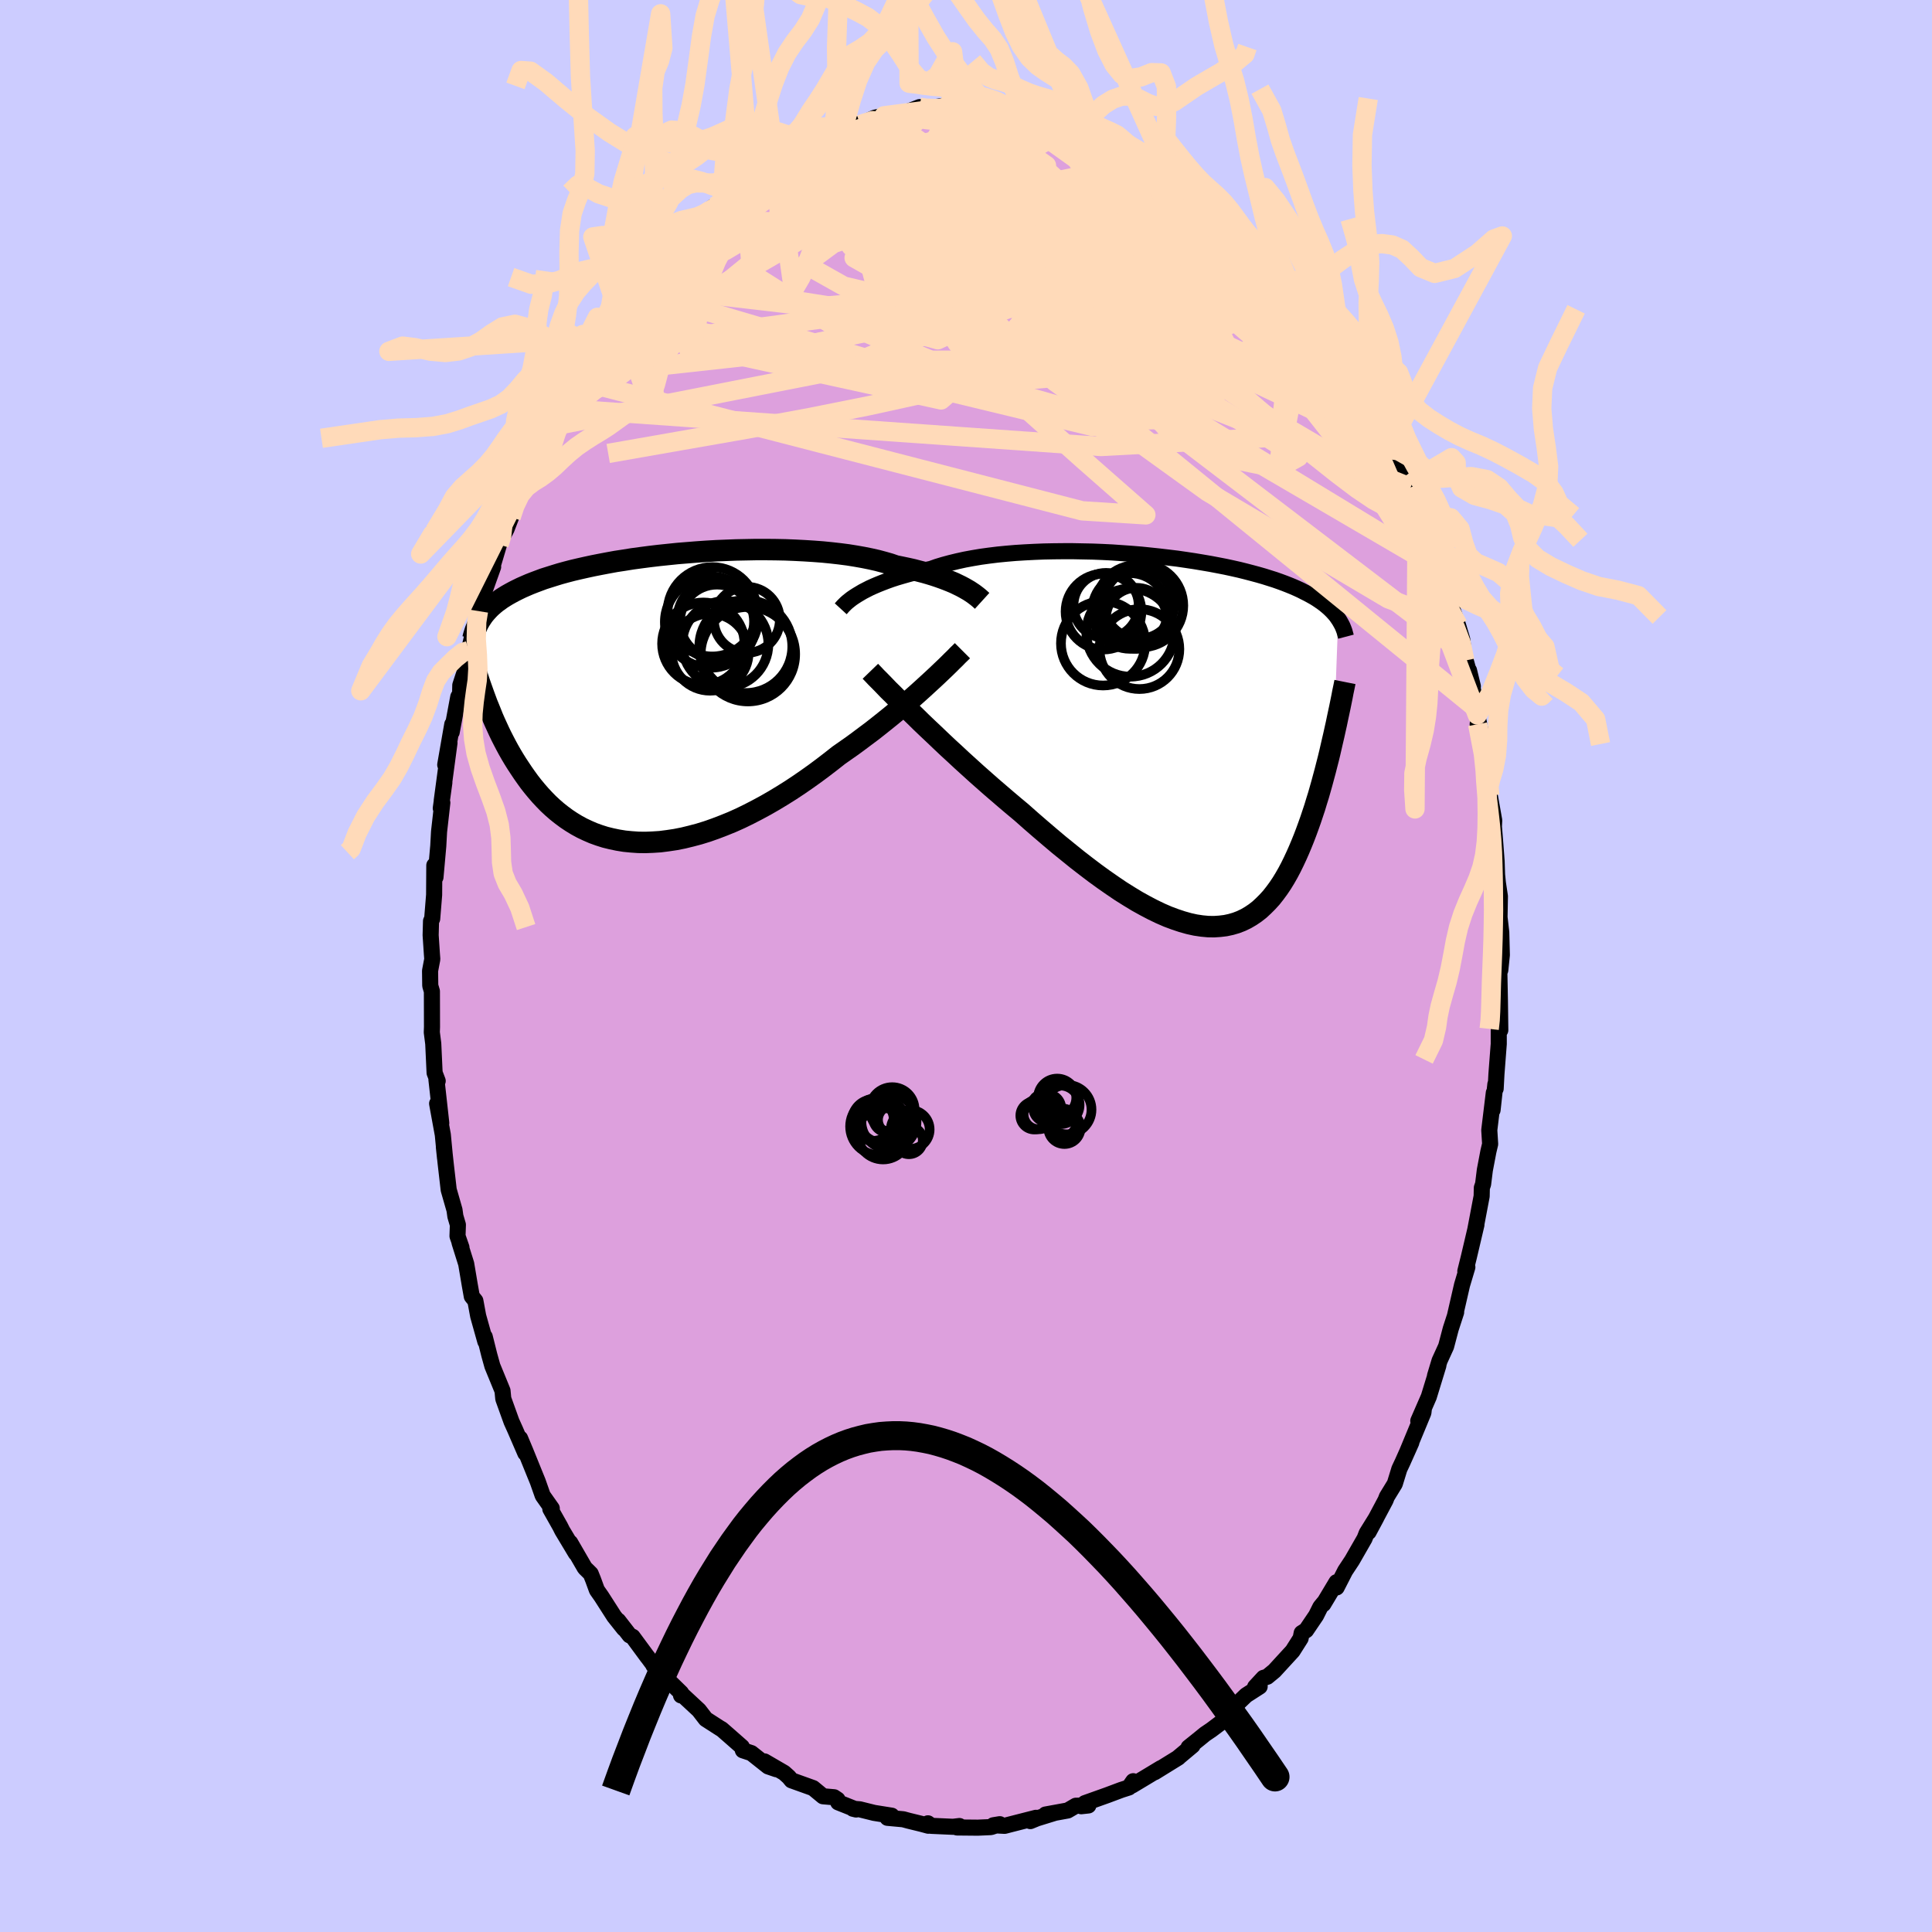 <svg viewBox="-100 -100 200 200" xmlns="http://www.w3.org/2000/svg" width="500" height="500" id="face-svg">
    <defs>
      <clipPath id="leftEyeClipPath">
        <polyline points="31.67,-11.4 31.37,-11.56 31.04,-11.72 30.69,-11.89 30.31,-12.05 29.91,-12.21 29.49,-12.37 29.04,-12.53 28.56,-12.69 28.07,-12.84 27.55,-12.99 27,-13.13 26.43,-13.28 25.85,-13.41 25.23,-13.54 24.6,-13.67 24.02,-13.87 23.39,-14.05 22.72,-14.23 22.01,-14.39 21.27,-14.54 20.48,-14.68 19.67,-14.81 18.82,-14.92 17.94,-15.02 17.03,-15.11 16.1,-15.18 15.15,-15.24 14.17,-15.29 13.19,-15.33 12.18,-15.35 11.17,-15.36 10.15,-15.36 9.12,-15.34 8.1,-15.32 7.07,-15.28 6.05,-15.24 5.03,-15.18 4.02,-15.11 3.02,-15.03 2.03,-14.95 1.06,-14.85 0.1,-14.75 -0.83,-14.64 -1.75,-14.52 -2.64,-14.4 -3.51,-14.26 -4.36,-14.13 -5.18,-13.98 -5.97,-13.83 -6.73,-13.68 -7.47,-13.52 -8.18,-13.36 -8.86,-13.2 -9.51,-13.03 -10.13,-12.86 -10.72,-12.68 -11.29,-12.5 -11.83,-12.33 -12.34,-12.14 -12.82,-11.96 -13.28,-11.78 -13.72,-11.59 -14.13,-11.41 -14.52,-11.22 -14.9,-11.03 -15.25,-10.84 -15.59,-10.65 -15.9,-10.46 -16.2,-10.27 -16.47,-10.07 -16.74,-9.88 -16.98,-9.68 -17.21,-9.48 -17.42,-9.28 -17.61,-9.08 -17.8,-8.87 -17.97,-8.67 -18.12,-8.47 -18.26,-8.26 -17.85,0.13 -17.68,0.59 -17.49,1.05 -17.3,1.52 -17.11,2 -16.9,2.48 -16.68,2.96 -16.46,3.44 -16.23,3.92 -15.98,4.41 -15.73,4.89 -15.47,5.37 -15.19,5.86 -14.91,6.33 -14.61,6.81 -14.3,7.28 -13.98,7.76 -13.65,8.23 -13.31,8.7 -12.95,9.16 -12.57,9.62 -12.18,10.07 -11.77,10.51 -11.35,10.94 -10.91,11.35 -10.45,11.75 -9.97,12.13 -9.47,12.5 -8.96,12.84 -8.42,13.17 -7.87,13.47 -7.3,13.74 -6.7,14 -6.09,14.22 -5.46,14.42 -4.81,14.58 -4.14,14.72 -3.46,14.83 -2.75,14.9 -2.03,14.95 -1.29,14.96 -0.54,14.93 0.23,14.88 1.01,14.78 1.81,14.66 2.62,14.5 3.44,14.3 4.27,14.08 5.11,13.82 5.96,13.52 6.82,13.19 7.68,12.84 8.55,12.45 9.41,12.03 10.28,11.58 11.15,11.11 12.02,10.61 12.88,10.09 13.74,9.55 14.6,8.98 15.44,8.4 16.28,7.8 17.1,7.19 17.92,6.56 18.72,5.93 19.42,5.44 20.12,4.95 20.8,4.45 21.48,3.94 22.15,3.44 22.8,2.93 23.44,2.42 24.06,1.92 24.68,1.41 25.27,0.92 25.85,0.42 26.41,-0.06 26.95,-0.54 27.47,-1.01 27.96,-1.46" />
      </clipPath>
      <clipPath id="rightEyeClipPath">
        <polyline points="-33.68,-15.27 -33.36,-15.46 -33.01,-15.64 -32.64,-15.83 -32.24,-16.01 -31.82,-16.19 -31.37,-16.37 -30.9,-16.55 -30.4,-16.73 -29.88,-16.9 -29.34,-17.06 -28.78,-17.22 -28.19,-17.38 -27.58,-17.53 -26.95,-17.67 -26.3,-17.81 -25.68,-18.03 -25.02,-18.23 -24.32,-18.42 -23.58,-18.6 -22.81,-18.77 -22,-18.92 -21.17,-19.06 -20.3,-19.18 -19.41,-19.29 -18.49,-19.38 -17.55,-19.46 -16.59,-19.52 -15.61,-19.57 -14.62,-19.61 -13.62,-19.63 -12.62,-19.64 -11.6,-19.64 -10.58,-19.62 -9.57,-19.6 -8.55,-19.56 -7.54,-19.51 -6.54,-19.44 -5.55,-19.37 -4.57,-19.29 -3.6,-19.19 -2.65,-19.09 -1.72,-18.98 -0.81,-18.87 0.08,-18.74 0.95,-18.61 1.79,-18.47 2.61,-18.33 3.4,-18.18 4.17,-18.03 4.91,-17.87 5.62,-17.71 6.3,-17.54 6.95,-17.37 7.58,-17.2 8.17,-17.03 8.74,-16.85 9.28,-16.68 9.79,-16.5 10.28,-16.32 10.74,-16.14 11.18,-15.96 11.59,-15.78 11.98,-15.6 12.35,-15.41 12.71,-15.23 13.04,-15.05 13.36,-14.87 13.65,-14.69 13.93,-14.5 14.19,-14.32 14.43,-14.14 14.66,-13.95 14.87,-13.77 15.07,-13.58 15.25,-13.4 15.42,-13.21 15.58,-13.03 15.72,-12.84 15.85,-12.65 15.4,-0.6 15.26,0 15.12,0.61 14.98,1.22 14.83,1.84 14.67,2.46 14.51,3.09 14.34,3.72 14.17,4.35 13.99,4.99 13.81,5.62 13.61,6.26 13.42,6.89 13.21,7.52 13,8.15 12.78,8.77 12.55,9.4 12.31,10.03 12.06,10.65 11.8,11.27 11.53,11.88 11.25,12.48 10.96,13.07 10.66,13.64 10.34,14.2 10.01,14.74 9.66,15.26 9.3,15.75 8.93,16.22 8.53,16.66 8.12,17.07 7.7,17.46 7.25,17.81 6.79,18.12 6.31,18.4 5.81,18.64 5.29,18.84 4.74,19 4.18,19.12 3.6,19.19 3,19.23 2.38,19.22 1.74,19.16 1.07,19.06 0.39,18.91 -0.32,18.71 -1.04,18.47 -1.79,18.19 -2.55,17.86 -3.34,17.48 -4.14,17.06 -4.97,16.6 -5.81,16.09 -6.67,15.55 -7.54,14.96 -8.43,14.34 -9.34,13.68 -10.25,12.99 -11.18,12.27 -12.12,11.51 -13.07,10.74 -14.03,9.93 -14.99,9.11 -15.96,8.27 -16.93,7.41 -17.71,6.76 -18.49,6.1 -19.27,5.43 -20.05,4.76 -20.82,4.08 -21.59,3.4 -22.35,2.71 -23.1,2.03 -23.83,1.35 -24.56,0.68 -25.27,0.01 -25.96,-0.65 -26.64,-1.29 -27.3,-1.92 -27.93,-2.54" />
      </clipPath>
      <filter id="fuzzy">
        <feTurbulence id="turbulence" baseFrequency="0.05" numOctaves="3" type="noise" result="noise" />
        <feDisplacementMap in="SourceGraphic" in2="noise" scale="2" />
      </filter>
      <linearGradient id="rainbowGradient" x1="0%" y1="0%" x2="100%" y2="0%">
        <stop offset="0%" style="stop-color: [object Object]; stop-opacity: 1" />
        <stop offset="50%" style="stop-color: [object Object]; stop-opacity: 1" />
        <stop offset="100%" style="stop-color: [object Object]; stop-opacity: 1" />
      </linearGradient>
    </defs>
    <rect x="-100" y="-100" width="100%" height="100%" fill="rgb(204, 204, 255)" />
    <polyline id="faceContour" points="55.31,0.42 55.19,-0.41 55.27,3.61 55.31,6.64 55.26,4.85 55.15,6.63 55.15,8.07 54.91,11.2 54.83,12.7 54.8,12.24 54.51,14.91 54.64,13.12 54.17,16.99 54.26,18.43 54.08,19.19 53.71,21.13 53.53,22.58 53.4,22.96 53.38,23.83 52.74,27.2 52.84,26.79 52.25,29.3 52.04,30.19 51.69,31.6 51.9,31.18 51.35,33.02 50.61,36.24 50.74,35.84 50.18,37.56 49.7,39.38 49.02,40.87 48.55,42.43 48.9,41.36 47.91,44.59 46.82,47.09 47.39,45.9 47.35,46.24 45.66,50.32 46.1,49.33 45.19,51.37 44.86,52.07 44.39,53.6 43.57,54.94 43.43,55.3 41.68,58.59 42.48,57.1 41.48,58.71 41.26,59.27 39.97,61.52 39.25,62.61 38.37,64.33 38.35,63.79 36.99,66.06 37.04,65.92 36.68,66.36 36.24,67.24 35.21,68.76 34.75,69.05 34.64,69.6 33.81,70.91 31.92,72.97 31.18,73.58 30.8,73.69 29.93,74.63 30.4,74.59 29,75.49 28.05,76.4 26.65,78.08 26.82,78 25.4,79.07 24.75,79.51 24.15,80 23.04,80.89 23.45,80.7 21.98,81.93 21.99,81.94 19.53,83.46 20.17,83.04 18.58,84 17.18,84.84 17.31,84.39 16.86,85.04 16.08,85.29 14.61,85.84 12.31,86.66 11.93,86.98 12.67,86.9 11.37,86.93 10.53,87.42 8.23,87.84 9.12,87.69 7.34,88.24 6.66,88.52 7.24,88.18 4.46,88.89 4,89.01 2.83,88.95 3.5,88.84 2.58,89.14 1.22,89.2 -0.93,89.18 -0.68,89.03 -1.34,89.11 -3.59,89.01 -3.94,88.75 -3.9,89 -4.6,88.81 -5.95,88.48 -6.5,88.33 -8.13,88.18 -7.69,87.96 -9.51,87.67 -11,87.3 -11.7,87.24 -11.37,87.32 -13.23,86.58 -13.3,86.29 -13.66,86.05 -14.8,85.95 -15.83,85.1 -18.06,84.3 -18.35,83.95 -18.83,83.52 -20.86,82.34 -19.63,83.15 -20.48,82.86 -22.22,81.48 -23.1,81.19 -23.2,80.84 -24.61,79.6 -25.31,78.99 -25.45,78.92 -26.94,77.96 -27.65,77.04 -29.48,75.34 -29.5,75.51 -29.49,75.25 -30.73,74.04 -32.36,72.4 -32.06,72.75 -32.97,71.52 -32.95,71.56 -34.51,69.44 -34.82,69.29 -36,67.77 -35.41,68.6 -36.42,67.33 -37.74,65.27 -38.21,64.6 -38.6,63.53 -38.85,62.91 -39.46,62.31 -40.97,59.7 -40.39,60.79 -41.8,58.44 -42.01,58.02 -43.03,56.21 -42.88,56.15 -43.82,54.82 -44.33,53.37 -44.66,52.56 -45.6,50.24 -46.16,48.9 -45.62,50.43 -46.68,47.98 -47.05,47.16 -47.9,44.8 -47.98,43.97 -48.43,42.87 -49.03,41.41 -49.35,40.26 -49.82,38.38 -49.76,38.87 -50.5,36.23 -50.79,34.66 -51.16,34.2 -51.37,33.02 -51.74,30.83 -52.43,28.63 -52.23,29.14 -52.64,27.96 -52.6,26.79 -52.86,25.91 -52.95,25.26 -53.55,23.17 -53.86,20.48 -54.05,18.73 -53.93,19.88 -54.16,17.47 -54.75,14.24 -54.32,16.26 -54.82,11.76 -54.69,11.9 -55.01,11.06 -55.15,8.04 -55.3,6.87 -55.28,6.31 -55.29,2.62 -55.46,2.04 -55.48,0.5 -55.25,-0.71 -55.29,-1.24 -55.42,-3.19 -55.38,-4.65 -55.26,-4.89 -55.06,-7.36 -55.04,-10.42 -54.91,-10.1 -54.92,-9.19 -54.63,-12.43 -54.55,-13.9 -54.21,-16.9 -54.37,-16.33 -54,-18.99 -54.27,-17.13 -53.47,-23.09 -53.91,-20.83 -53.18,-25.02 -53.24,-24.21 -52.56,-27.86 -52.37,-28.19 -52.35,-29.07 -52.05,-29.98 -51.77,-30.81 -51.53,-32.72 -51.47,-32.65 -50.51,-36.68 -50.47,-36.74 -49.85,-38.71 -50.17,-37.9 -48.95,-41.32 -49.31,-40.37 -48.34,-43.63 -47.99,-44.41 -47.56,-45.24 -47.09,-46.46 -46.81,-47.43 -46.24,-49.26 -45.34,-51.05 -45.73,-50.47 -44.92,-51.71 -44.58,-52.74 -43.79,-54.44 -43.87,-54.46 -43.11,-55.82 -42.19,-57.73 -41.71,-58.83 -40.55,-60.71 -40.52,-60.41 -40.41,-61.18 -39.84,-62.23 -38.59,-63.8 -37.94,-65.03 -37.16,-66.16 -37.14,-66.28 -35.76,-67.65 -35.24,-68.84 -34.14,-69.93 -34.53,-69.53 -33.04,-71.31 -33.76,-70.66 -32.35,-72.24 -30.33,-74.66 -29.97,-75.18 -28.96,-75.85 -28.64,-76.34 -27.31,-77.68 -27.5,-77.14 -26.2,-78.58 -26.22,-78.36 -25.31,-78.9 -23.48,-80.35 -23.39,-80.83 -21.99,-81.82 -22.95,-81.01 -20.04,-83.29 -20.99,-82.26 -19.69,-83.21 -18.97,-83.46 -18.09,-84.25 -17.41,-84.69 -16.18,-85.16 -15.13,-85.59 -14.8,-85.83 -12.7,-86.88 -12.78,-86.69 -12.48,-86.63 -11.85,-87.19 -10.97,-87.1 -9.43,-87.82 -8.49,-88.01 -7.28,-88.07 -5.7,-88.45 -6.07,-88.42 -4.81,-88.91 -5.08,-88.66 -2.43,-89.01 -1.46,-89.25 -1.51,-88.92 -0.71,-89.14 0.66,-89.27 1.79,-88.83 1.9,-88.82 3.89,-88.91 3.58,-88.84 4.3,-88.87 4.01,-88.68 5.7,-88.86 6.55,-88.19 7.92,-88.02 9.8,-87.87 8.77,-87.79 9.16,-87.69 11.49,-87.27 12.09,-86.71 13.48,-86.46 13.47,-86.38 14.86,-85.88 15.74,-85.39 16.1,-85.1 16.76,-85.07 18.83,-83.88 19.4,-83.49 19.46,-83.42 20.2,-83.07 20.97,-82.14 22.14,-81.72 22.7,-81.13 24,-80.18 24.92,-79.52 24.44,-79.81 26.89,-77.99 26.27,-78.36 28.25,-76.27 28.17,-76.6 29.2,-75.73 29.1,-75.68 30.69,-74.26 30.59,-74.12 32.86,-71.37 32.17,-72.65 33.15,-71.49 33.51,-71.07 35.05,-69.19 35.28,-68.62 36.02,-67.62 37.1,-65.73 37.05,-66.12 37.62,-65.11 38.25,-64.43 39.03,-63.08 39.23,-62.65 40.7,-60.26 41.24,-59.06 42.54,-57.25 41.79,-58.49 42.37,-57.68 43.1,-56.1 43.95,-54.46 44.4,-53.38 43.98,-53.78 46.04,-49.91 46.03,-49.55 46.73,-47.95 46.41,-48.69 46.71,-47.41 47.6,-45.28 47.63,-45.01 48.9,-41.82 49.15,-41.03 49.8,-39.02 49.47,-39.85 50.08,-37.17 49.99,-37.98 50.93,-35.29 51.37,-33.81 51.64,-31.61 51.52,-32.38 52.47,-28.95 52.07,-30.6 52.88,-26.61 52.93,-25.99 53.36,-23.86 52.97,-25.03 53.92,-20.88 54.02,-18.9 53.93,-19.11 54,-19.13 54.22,-17.66 54.68,-15.07 54.65,-14.43 54.77,-12.94 54.93,-10.83 55.06,-6.92 54.84,-10.8 55.06,-8.61 55.27,-7.21 55.23,-5.05 55.41,-3.48 55.47,-1.14 55.31,0.42 55.19,-0.41" fill="rgb(221, 160, 221)" stroke="black" stroke-width="1.667" stroke-linejoin="round" filter="url(#fuzzy)" />
    <g transform="translate(22.68 -23.3)">
      <polyline id="rightCountour" points="-33.68,-15.27 -33.36,-15.46 -33.01,-15.64 -32.64,-15.83 -32.24,-16.01 -31.82,-16.19 -31.37,-16.37 -30.9,-16.55 -30.4,-16.73 -29.88,-16.9 -29.34,-17.06 -28.78,-17.22 -28.19,-17.38 -27.58,-17.53 -26.95,-17.67 -26.3,-17.81 -25.68,-18.03 -25.02,-18.23 -24.32,-18.42 -23.58,-18.6 -22.81,-18.77 -22,-18.92 -21.17,-19.06 -20.3,-19.18 -19.41,-19.29 -18.49,-19.38 -17.55,-19.46 -16.59,-19.52 -15.61,-19.57 -14.62,-19.61 -13.62,-19.63 -12.62,-19.64 -11.6,-19.64 -10.58,-19.62 -9.57,-19.6 -8.55,-19.56 -7.54,-19.51 -6.54,-19.44 -5.55,-19.37 -4.57,-19.29 -3.6,-19.19 -2.65,-19.09 -1.72,-18.98 -0.81,-18.87 0.08,-18.74 0.95,-18.61 1.79,-18.47 2.61,-18.33 3.4,-18.18 4.17,-18.03 4.91,-17.87 5.62,-17.71 6.3,-17.54 6.95,-17.37 7.58,-17.2 8.17,-17.03 8.74,-16.85 9.28,-16.68 9.79,-16.5 10.28,-16.32 10.74,-16.14 11.18,-15.96 11.59,-15.78 11.98,-15.6 12.35,-15.41 12.71,-15.23 13.04,-15.05 13.36,-14.87 13.65,-14.69 13.93,-14.5 14.19,-14.32 14.43,-14.14 14.66,-13.95 14.87,-13.77 15.07,-13.58 15.25,-13.4 15.42,-13.21 15.58,-13.03 15.72,-12.84 15.85,-12.65 15.4,-0.6 15.26,0 15.12,0.61 14.98,1.22 14.83,1.84 14.67,2.46 14.51,3.09 14.34,3.72 14.17,4.35 13.99,4.99 13.81,5.62 13.61,6.26 13.42,6.89 13.21,7.52 13,8.15 12.78,8.77 12.55,9.4 12.31,10.03 12.06,10.65 11.8,11.27 11.53,11.88 11.25,12.48 10.96,13.07 10.66,13.64 10.34,14.2 10.01,14.74 9.66,15.26 9.3,15.75 8.93,16.22 8.53,16.66 8.12,17.07 7.7,17.46 7.25,17.81 6.79,18.12 6.31,18.4 5.81,18.64 5.29,18.84 4.74,19 4.18,19.12 3.6,19.19 3,19.23 2.38,19.22 1.74,19.16 1.07,19.06 0.39,18.91 -0.32,18.71 -1.04,18.47 -1.79,18.19 -2.55,17.86 -3.34,17.48 -4.14,17.06 -4.97,16.6 -5.81,16.09 -6.67,15.55 -7.54,14.96 -8.43,14.34 -9.34,13.68 -10.25,12.99 -11.18,12.27 -12.12,11.51 -13.07,10.74 -14.03,9.93 -14.99,9.11 -15.96,8.27 -16.93,7.41 -17.71,6.76 -18.49,6.1 -19.27,5.43 -20.05,4.76 -20.82,4.08 -21.59,3.4 -22.35,2.71 -23.1,2.03 -23.83,1.35 -24.56,0.68 -25.27,0.01 -25.96,-0.65 -26.64,-1.29 -27.3,-1.92 -27.93,-2.54" fill="white" stroke="white" stroke-width="0" stroke-linejoin="round" filter="url(#fuzzy)" />
    </g>
    <g transform="translate(-31.89 -27.75)">
      <polyline id="leftCountour" points="31.67,-11.4 31.37,-11.56 31.04,-11.72 30.69,-11.89 30.31,-12.05 29.91,-12.21 29.49,-12.37 29.04,-12.53 28.56,-12.69 28.07,-12.84 27.55,-12.99 27,-13.13 26.43,-13.28 25.85,-13.41 25.23,-13.54 24.6,-13.67 24.02,-13.87 23.39,-14.05 22.72,-14.23 22.01,-14.39 21.27,-14.54 20.48,-14.68 19.67,-14.81 18.82,-14.92 17.94,-15.02 17.03,-15.11 16.1,-15.18 15.15,-15.24 14.17,-15.29 13.19,-15.33 12.18,-15.35 11.17,-15.36 10.15,-15.36 9.12,-15.34 8.1,-15.32 7.07,-15.28 6.05,-15.24 5.03,-15.18 4.02,-15.11 3.02,-15.03 2.03,-14.95 1.06,-14.85 0.1,-14.75 -0.83,-14.64 -1.75,-14.52 -2.64,-14.4 -3.51,-14.26 -4.36,-14.13 -5.18,-13.98 -5.97,-13.83 -6.73,-13.68 -7.47,-13.52 -8.18,-13.36 -8.86,-13.2 -9.51,-13.03 -10.13,-12.86 -10.72,-12.68 -11.29,-12.5 -11.83,-12.33 -12.34,-12.14 -12.82,-11.96 -13.28,-11.78 -13.72,-11.59 -14.13,-11.41 -14.52,-11.22 -14.9,-11.03 -15.25,-10.84 -15.59,-10.65 -15.9,-10.46 -16.2,-10.27 -16.47,-10.07 -16.74,-9.88 -16.98,-9.68 -17.21,-9.48 -17.42,-9.28 -17.61,-9.08 -17.8,-8.87 -17.97,-8.67 -18.12,-8.47 -18.26,-8.26 -17.85,0.13 -17.68,0.59 -17.49,1.05 -17.3,1.52 -17.11,2 -16.9,2.48 -16.68,2.96 -16.46,3.44 -16.23,3.92 -15.98,4.41 -15.73,4.89 -15.47,5.37 -15.19,5.86 -14.91,6.33 -14.61,6.81 -14.3,7.28 -13.98,7.76 -13.65,8.23 -13.31,8.7 -12.95,9.16 -12.57,9.62 -12.18,10.07 -11.77,10.51 -11.35,10.94 -10.91,11.35 -10.45,11.75 -9.97,12.13 -9.47,12.5 -8.96,12.84 -8.42,13.17 -7.87,13.47 -7.3,13.74 -6.7,14 -6.09,14.22 -5.46,14.42 -4.81,14.58 -4.14,14.72 -3.46,14.83 -2.75,14.9 -2.03,14.95 -1.29,14.96 -0.54,14.93 0.23,14.88 1.01,14.78 1.81,14.66 2.62,14.5 3.44,14.3 4.27,14.08 5.11,13.82 5.96,13.52 6.82,13.19 7.68,12.84 8.55,12.45 9.41,12.03 10.28,11.58 11.15,11.11 12.02,10.61 12.88,10.09 13.74,9.55 14.6,8.98 15.44,8.4 16.28,7.8 17.1,7.19 17.92,6.56 18.72,5.93 19.42,5.44 20.12,4.95 20.8,4.45 21.48,3.94 22.15,3.44 22.8,2.93 23.44,2.42 24.06,1.92 24.68,1.41 25.27,0.92 25.85,0.42 26.41,-0.06 26.95,-0.54 27.47,-1.01 27.96,-1.46" fill="white" stroke="white" stroke-width="0" stroke-linejoin="round" filter="url(#fuzzy)" />
    </g>
    <g transform="translate(22.68 -23.3)">
      <polyline id="rightUpper" points="-35.65,-13.68 -35.54,-13.8 -35.42,-13.94 -35.28,-14.08 -35.12,-14.24 -34.94,-14.4 -34.74,-14.56 -34.51,-14.74 -34.26,-14.91 -33.98,-15.09 -33.68,-15.27 -33.36,-15.46 -33.01,-15.64 -32.64,-15.83 -32.24,-16.01 -31.82,-16.19 -31.37,-16.37 -30.9,-16.55 -30.4,-16.73 -29.88,-16.9 -29.34,-17.06 -28.78,-17.22 -28.19,-17.38 -27.58,-17.53 -26.95,-17.67 -26.3,-17.81 -25.68,-18.03 -25.02,-18.23 -24.32,-18.42 -23.58,-18.6 -22.81,-18.77 -22,-18.92 -21.17,-19.06 -20.3,-19.18 -19.41,-19.29 -18.49,-19.38 -17.55,-19.46 -16.59,-19.52 -15.61,-19.57 -14.62,-19.61 -13.62,-19.63 -12.62,-19.64 -11.6,-19.64 -10.58,-19.62 -9.57,-19.6 -8.55,-19.56 -7.54,-19.51 -6.54,-19.44 -5.55,-19.37 -4.57,-19.29 -3.6,-19.19 -2.65,-19.09 -1.72,-18.98 -0.81,-18.87 0.08,-18.74 0.95,-18.61 1.79,-18.47 2.61,-18.33 3.4,-18.18 4.17,-18.03 4.91,-17.87 5.62,-17.71 6.3,-17.54 6.95,-17.37 7.58,-17.2 8.17,-17.03 8.74,-16.85 9.28,-16.68 9.79,-16.5 10.28,-16.32 10.74,-16.14 11.18,-15.96 11.59,-15.78 11.98,-15.6 12.35,-15.41 12.71,-15.23 13.04,-15.05 13.36,-14.87 13.65,-14.69 13.93,-14.5 14.19,-14.32 14.43,-14.14 14.66,-13.95 14.87,-13.77 15.07,-13.58 15.25,-13.4 15.42,-13.21 15.58,-13.03 15.72,-12.84 15.85,-12.65 15.97,-12.47 16.08,-12.28 16.18,-12.1 16.28,-11.91 16.36,-11.72 16.43,-11.54 16.5,-11.35 16.55,-11.16 16.6,-10.98 16.65,-10.79" fill="none" stroke="black" stroke-width="1.667" stroke-linejoin="round" filter="url(#fuzzy)" />
      <polyline id="rightLower" points="-32.58,-7.21 -32.29,-6.91 -31.96,-6.56 -31.58,-6.18 -31.16,-5.75 -30.71,-5.28 -30.21,-4.79 -29.69,-4.26 -29.13,-3.71 -28.55,-3.14 -27.93,-2.54 -27.3,-1.92 -26.64,-1.29 -25.96,-0.65 -25.27,0.01 -24.56,0.68 -23.83,1.35 -23.1,2.03 -22.35,2.71 -21.59,3.4 -20.82,4.08 -20.05,4.76 -19.27,5.43 -18.49,6.1 -17.71,6.76 -16.93,7.41 -15.96,8.27 -14.99,9.11 -14.03,9.93 -13.07,10.74 -12.12,11.51 -11.18,12.27 -10.25,12.99 -9.34,13.68 -8.43,14.34 -7.54,14.96 -6.67,15.55 -5.81,16.09 -4.97,16.6 -4.14,17.06 -3.34,17.48 -2.55,17.86 -1.79,18.19 -1.04,18.47 -0.32,18.71 0.39,18.91 1.07,19.06 1.74,19.16 2.38,19.22 3,19.23 3.6,19.19 4.18,19.12 4.74,19 5.29,18.84 5.81,18.64 6.31,18.4 6.79,18.12 7.25,17.81 7.7,17.46 8.12,17.07 8.53,16.66 8.93,16.22 9.3,15.75 9.66,15.26 10.01,14.74 10.34,14.2 10.66,13.64 10.96,13.07 11.25,12.48 11.53,11.88 11.8,11.27 12.06,10.65 12.31,10.03 12.55,9.4 12.78,8.77 13,8.15 13.21,7.52 13.42,6.89 13.61,6.26 13.81,5.62 13.99,4.99 14.17,4.35 14.34,3.72 14.51,3.09 14.67,2.46 14.83,1.84 14.98,1.22 15.12,0.61 15.26,0 15.4,-0.6 15.53,-1.19 15.66,-1.77 15.78,-2.35 15.9,-2.91 16.02,-3.47 16.13,-4.01 16.24,-4.55 16.34,-5.08 16.45,-5.6 16.55,-6.1" fill="none" stroke="black" stroke-width="2.222" stroke-linejoin="round" filter="url(#fuzzy)" />
      <circle r="4.562" cx="-5.663" cy="-11.214" stroke="black" fill="none" stroke-width="1.0" filter="url(#fuzzy)" clip-path="url(#rightEyeClipPath)" /><circle r="3.98" cx="-5.128" cy="-14.194" stroke="black" fill="none" stroke-width="1.0" filter="url(#fuzzy)" clip-path="url(#rightEyeClipPath)" /><circle r="4.362" cx="-8.488" cy="-10.099" stroke="black" fill="none" stroke-width="1.0" filter="url(#fuzzy)" clip-path="url(#rightEyeClipPath)" /><circle r="3.918" cx="-5.703" cy="-13.454" stroke="black" fill="none" stroke-width="1.0" filter="url(#fuzzy)" clip-path="url(#rightEyeClipPath)" /><circle r="3.65" cx="-4.768" cy="-14.229" stroke="black" fill="none" stroke-width="1.0" filter="url(#fuzzy)" clip-path="url(#rightEyeClipPath)" /><circle r="3.16" cx="-5.038" cy="-12.689" stroke="black" fill="none" stroke-width="1.0" filter="url(#fuzzy)" clip-path="url(#rightEyeClipPath)" /><circle r="3.376" cx="-8.178" cy="-14.019" stroke="black" fill="none" stroke-width="1.0" filter="url(#fuzzy)" clip-path="url(#rightEyeClipPath)" /><circle r="4.134" cx="-4.728" cy="-9.504" stroke="black" fill="none" stroke-width="1.0" filter="url(#fuzzy)" clip-path="url(#rightEyeClipPath)" /><circle r="3.922" cx="-8.448" cy="-13.384" stroke="black" fill="none" stroke-width="1.0" filter="url(#fuzzy)" clip-path="url(#rightEyeClipPath)" /><circle r="4.316" cx="-4.503" cy="-14.014" stroke="black" fill="none" stroke-width="1.0" filter="url(#fuzzy)" clip-path="url(#rightEyeClipPath)" />
      </g>
    <g transform="translate(-31.89 -27.75)">
      <polyline id="leftUpper" points="33.56,-10.05 33.45,-10.15 33.33,-10.26 33.19,-10.38 33.03,-10.51 32.86,-10.64 32.66,-10.79 32.45,-10.93 32.21,-11.09 31.95,-11.24 31.67,-11.4 31.37,-11.56 31.04,-11.72 30.69,-11.89 30.31,-12.05 29.91,-12.21 29.49,-12.37 29.04,-12.53 28.56,-12.69 28.07,-12.84 27.55,-12.99 27,-13.13 26.43,-13.28 25.85,-13.41 25.23,-13.54 24.6,-13.67 24.02,-13.87 23.39,-14.05 22.72,-14.23 22.01,-14.39 21.27,-14.54 20.48,-14.68 19.67,-14.81 18.82,-14.92 17.94,-15.02 17.03,-15.11 16.1,-15.18 15.15,-15.24 14.17,-15.29 13.19,-15.33 12.18,-15.35 11.17,-15.36 10.15,-15.36 9.12,-15.34 8.1,-15.32 7.07,-15.28 6.05,-15.24 5.03,-15.18 4.02,-15.11 3.02,-15.03 2.03,-14.95 1.06,-14.85 0.1,-14.75 -0.83,-14.64 -1.75,-14.52 -2.64,-14.4 -3.51,-14.26 -4.36,-14.13 -5.18,-13.98 -5.97,-13.83 -6.73,-13.68 -7.47,-13.52 -8.18,-13.36 -8.86,-13.2 -9.51,-13.03 -10.13,-12.86 -10.72,-12.68 -11.29,-12.5 -11.83,-12.33 -12.34,-12.14 -12.82,-11.96 -13.28,-11.78 -13.72,-11.59 -14.13,-11.41 -14.52,-11.22 -14.9,-11.03 -15.25,-10.84 -15.59,-10.65 -15.9,-10.46 -16.2,-10.27 -16.47,-10.07 -16.74,-9.88 -16.98,-9.68 -17.21,-9.48 -17.42,-9.28 -17.61,-9.08 -17.8,-8.87 -17.97,-8.67 -18.12,-8.47 -18.26,-8.26 -18.4,-8.05 -18.52,-7.84 -18.63,-7.64 -18.73,-7.42 -18.82,-7.21 -18.9,-7 -18.97,-6.79 -19.04,-6.57 -19.1,-6.36 -19.15,-6.14" fill="none" stroke="black" stroke-width="2.222" stroke-linejoin="round" filter="url(#fuzzy)" />
      <polyline id="leftLower" points="31.52,-4.89 31.3,-4.67 31.04,-4.42 30.76,-4.13 30.44,-3.82 30.1,-3.48 29.72,-3.11 29.32,-2.73 28.89,-2.32 28.44,-1.9 27.96,-1.46 27.47,-1.01 26.95,-0.54 26.41,-0.06 25.85,0.42 25.27,0.92 24.68,1.41 24.06,1.92 23.44,2.42 22.8,2.93 22.15,3.44 21.48,3.94 20.8,4.45 20.12,4.95 19.42,5.44 18.72,5.93 17.92,6.56 17.1,7.19 16.28,7.8 15.44,8.4 14.6,8.98 13.74,9.55 12.88,10.09 12.02,10.61 11.15,11.11 10.28,11.58 9.41,12.03 8.55,12.45 7.68,12.84 6.82,13.19 5.96,13.52 5.11,13.82 4.27,14.08 3.44,14.3 2.62,14.5 1.81,14.66 1.01,14.78 0.23,14.88 -0.54,14.93 -1.29,14.96 -2.03,14.95 -2.75,14.9 -3.46,14.83 -4.14,14.72 -4.81,14.58 -5.46,14.42 -6.09,14.22 -6.7,14 -7.3,13.74 -7.87,13.47 -8.42,13.17 -8.96,12.84 -9.47,12.5 -9.97,12.13 -10.45,11.75 -10.91,11.35 -11.35,10.94 -11.77,10.51 -12.18,10.07 -12.57,9.62 -12.95,9.16 -13.31,8.7 -13.65,8.23 -13.98,7.76 -14.3,7.28 -14.61,6.81 -14.91,6.33 -15.19,5.86 -15.47,5.37 -15.73,4.89 -15.98,4.41 -16.23,3.92 -16.46,3.44 -16.68,2.96 -16.9,2.48 -17.11,2 -17.3,1.52 -17.49,1.05 -17.68,0.59 -17.85,0.13 -18.02,-0.33 -18.18,-0.78 -18.34,-1.23 -18.49,-1.66 -18.63,-2.09 -18.77,-2.52 -18.9,-2.94 -19.03,-3.35 -19.15,-3.75 -19.27,-4.15" fill="none" stroke="black" stroke-width="2.222" stroke-linejoin="round" filter="url(#fuzzy)" />
      <circle r="4.89" cx="9.314" cy="-4.527" stroke="black" fill="none" stroke-width="1.0" filter="url(#fuzzy)" clip-path="url(#leftEyeClipPath)" /><circle r="4.812" cx="9.094" cy="-5.322" stroke="black" fill="none" stroke-width="1.0" filter="url(#fuzzy)" clip-path="url(#leftEyeClipPath)" /><circle r="3.994" cx="5.399" cy="-4.742" stroke="black" fill="none" stroke-width="1.0" filter="url(#fuzzy)" clip-path="url(#leftEyeClipPath)" /><circle r="4.626" cx="5.624" cy="-8.917" stroke="black" fill="none" stroke-width="1.0" filter="url(#fuzzy)" clip-path="url(#leftEyeClipPath)" /><circle r="3.836" cx="6.114" cy="-7.897" stroke="black" fill="none" stroke-width="1.0" filter="url(#fuzzy)" clip-path="url(#leftEyeClipPath)" /><circle r="4.264" cx="4.694" cy="-5.617" stroke="black" fill="none" stroke-width="1.0" filter="url(#fuzzy)" clip-path="url(#leftEyeClipPath)" /><circle r="3.414" cx="9.204" cy="-8.087" stroke="black" fill="none" stroke-width="1.0" filter="url(#fuzzy)" clip-path="url(#leftEyeClipPath)" /><circle r="4.168" cx="6.174" cy="-8.102" stroke="black" fill="none" stroke-width="1.0" filter="url(#fuzzy)" clip-path="url(#leftEyeClipPath)" /><circle r="4.728" cx="5.444" cy="-7.852" stroke="black" fill="none" stroke-width="1.0" filter="url(#fuzzy)" clip-path="url(#leftEyeClipPath)" /><circle r="4.46" cx="6.974" cy="-5.572" stroke="black" fill="none" stroke-width="1.0" filter="url(#fuzzy)" clip-path="url(#leftEyeClipPath)" />
    </g>
    <g id="hairs">
      <polyline points="-22.95,-81.01 -21.2,-82.25 -20.21,-82.75 -19.22,-83.17 -18.09,-83.63 -16.83,-84.12 -15.47,-84.62 -14.06,-85.1 -12.64,-85.56 -11.24,-85.99 -9.89,-86.38 -8.6,-86.72 -7.37,-87.04 -6.19,-87.33 -5.06,-87.61 -3.97,-87.88 -2.94,-88.14 -2.01,-88.36 -1.21,-88.54 -0.61,-88.69 -0.24,-88.81 -0.12,-88.93 -0.29,-89.02 -0.76,-89.06" fill="none" stroke="rgb(255, 218, 185)" stroke-width="2" stroke-linejoin="round" filter="url(#fuzzy)" /><polyline points="-23.39,-80.83 -22.54,-81.4 -21.84,-81.86 -21.06,-82.34 -20.28,-82.81 -19.5,-83.27 -18.75,-83.71 -18.03,-84.13 -17.39,-84.49 -16.85,-84.78 -16.45,-84.96 -16.23,-85.04 -16.23,-84.98 -16.46,-84.79 -16.93,-84.46 -17.64,-83.98 -18.58,-83.34 -19.79,-82.5 -21.39,-81.39 -23.54,-79.96" fill="none" stroke="rgb(255, 218, 185)" stroke-width="2" stroke-linejoin="round" filter="url(#fuzzy)" /><polyline points="22.7,-81.13 23.72,-80.38 24.4,-79.86 24.96,-79.38 25.44,-78.92 25.79,-78.51 25.96,-78.2 25.92,-78.03 25.65,-77.99 25.15,-78.08 24.42,-78.28 23.44,-78.63 22.15,-79.14 20.5,-79.88 18.45,-80.83 16.02,-82.01 13.27,-83.37 10.28,-84.95 7.1,-86.78" fill="none" stroke="rgb(255, 218, 185)" stroke-width="2" stroke-linejoin="round" filter="url(#fuzzy)" /><polyline points="29.1,-75.68 30.09,-74.59 30.57,-73.64 30.67,-72.81 30.43,-72.08 29.88,-71.33 29.05,-70.5 27.9,-69.6 26.42,-68.64 24.57,-67.67 22.33,-66.7 19.68,-65.74 16.65,-64.77 13.23,-63.77 9.43,-62.71 5.25,-61.6 0.64,-60.44 -4.44,-59.23 -10.01,-58.01 -16.1,-56.79 -22.65,-55.58 -29.63,-54.36 -37.04,-53.06" fill="none" stroke="rgb(255, 218, 185)" stroke-width="2" stroke-linejoin="round" filter="url(#fuzzy)" /><polyline points="49.15,-41.03 49.49,-39.87 49.63,-39.23 49.73,-38.71 49.82,-38.28 49.82,-38.02 49.7,-38.05 49.4,-38.5 48.89,-39.45 48.17,-40.96 47.18,-43.11 45.89,-45.95 44.28,-49.56 42.36,-53.99 40.14,-59.23" fill="none" stroke="rgb(255, 218, 185)" stroke-width="2" stroke-linejoin="round" filter="url(#fuzzy)" /><polyline points="40.7,-60.26 41.23,-59.2 41.44,-58.65 41.34,-58.4 41.04,-58.2 40.55,-58 39.84,-57.86 38.87,-57.85 37.6,-58.02 36.01,-58.43 34.06,-59.12 31.73,-60.11 29,-61.39 25.86,-62.94 22.31,-64.71 18.34,-66.72 13.96,-69 9.18,-71.63 4.03,-74.68 -1.52,-78.18 -7.61,-82.01" fill="none" stroke="rgb(255, 218, 185)" stroke-width="2" stroke-linejoin="round" filter="url(#fuzzy)" /><polyline points="-26.2,-78.58 -25.87,-78.68 -25.11,-79.21 -24.3,-79.85 -23.63,-80.41 -23.12,-80.83 -22.77,-81.08 -22.57,-81.17 -22.55,-81.08 -22.74,-80.79 -23.19,-80.27 -23.92,-79.47 -24.97,-78.37 -26.32,-76.99 -27.96,-75.36 -29.91,-73.51 -32.23,-71.43" fill="none" stroke="rgb(255, 218, 185)" stroke-width="2" stroke-linejoin="round" filter="url(#fuzzy)" /><polyline points="46.03,-49.55 46.33,-48.72 46.29,-48.33 46.12,-47.91 45.84,-47.49 45.37,-47.19 44.64,-47.16 43.59,-47.49 42.19,-48.25 40.46,-49.42 38.41,-50.97 36.03,-52.86 33.31,-55.09 30.22,-57.69 26.7,-60.72 22.74,-64.22 18.36,-68.21 13.55,-72.67 8.27,-77.57 2.27,-82.91" fill="none" stroke="rgb(255, 218, 185)" stroke-width="2" stroke-linejoin="round" filter="url(#fuzzy)" /><polyline points="-26.22,-78.36 -25.17,-79.1 -24.18,-79.92 -23.4,-80.6 -22.76,-81.12 -22.23,-81.52 -21.78,-81.81 -21.42,-82 -21.16,-82.09 -21.03,-82.08 -21.05,-81.92 -21.26,-81.6 -21.71,-81.05 -22.42,-80.25 -23.43,-79.19 -24.74,-77.88 -26.33,-76.36 -28.21,-74.65 -30.37,-72.71 -32.88,-70.44" fill="none" stroke="rgb(255, 218, 185)" stroke-width="2" stroke-linejoin="round" filter="url(#fuzzy)" /><polyline points="29.1,-75.68 30.21,-74.59 31.05,-73.66 31.74,-72.89 32.32,-72.27 32.81,-71.71 33.24,-71.18 33.57,-70.68 33.78,-70.29 33.81,-70.05 33.65,-70.03 33.27,-70.24 32.66,-70.69 31.82,-71.37 30.74,-72.29 29.4,-73.44 27.8,-74.87 25.94,-76.6 23.82,-78.68 21.47,-81.11" fill="none" stroke="rgb(255, 218, 185)" stroke-width="2" stroke-linejoin="round" filter="url(#fuzzy)" /><polyline points="29.2,-75.73 29.5,-75.33 30.04,-74.63 30.49,-73.93 30.75,-73.35 30.8,-72.89 30.65,-72.5 30.31,-72.15 29.76,-71.83 28.98,-71.57 27.92,-71.41 26.58,-71.38 24.95,-71.49 23.04,-71.72 20.86,-72.07 18.4,-72.52 15.63,-73.05 12.51,-73.69 9,-74.47 5.08,-75.43 0.73,-76.58 -4.04,-77.89 -9.19,-79.3 -14.78,-80.77" fill="none" stroke="rgb(255, 218, 185)" stroke-width="2" stroke-linejoin="round" filter="url(#fuzzy)" /><polyline points="18.83,-83.88 19.33,-83.5 19.98,-82.97 20.87,-82.2 21.96,-81.27 23.18,-80.23 24.43,-79.15 25.68,-78.05 26.9,-76.97 28.06,-75.91 29.14,-74.91 30.13,-74 30.97,-73.23 31.63,-72.68 32.08,-72.35 32.32,-72.23 32.39,-72.23 32.45,-72.13" fill="none" stroke="rgb(255, 218, 185)" stroke-width="2" stroke-linejoin="round" filter="url(#fuzzy)" /><polyline points="-29.97,-75.18 -29.14,-75.83 -28.36,-76.52 -27.59,-77.18 -26.83,-77.81 -26.05,-78.43 -25.25,-79.05 -24.45,-79.68 -23.69,-80.3 -23.01,-80.85 -22.45,-81.31 -22.02,-81.65 -21.74,-81.85 -21.62,-81.9 -21.69,-81.8 -21.95,-81.54 -22.43,-81.12 -23.13,-80.56 -24.04,-79.85 -25.17,-78.99 -26.61,-77.92" fill="none" stroke="rgb(255, 218, 185)" stroke-width="2" stroke-linejoin="round" filter="url(#fuzzy)" /><polyline points="22.14,-81.72 22.84,-81.08 23.54,-80.49 24.09,-79.98 24.52,-79.52 24.81,-79.08 24.95,-78.69 24.91,-78.38 24.66,-78.15 24.19,-78.01 23.5,-77.94 22.59,-77.94 21.43,-78.01 20,-78.18 18.29,-78.46 16.28,-78.85 13.94,-79.35 11.24,-79.94 8.14,-80.63 4.61,-81.45 0.67,-82.44 -3.61,-83.61 -8.14,-85.01" fill="none" stroke="rgb(255, 218, 185)" stroke-width="2" stroke-linejoin="round" filter="url(#fuzzy)" /><polyline points="-2.43,-89.01 -1.8,-89.08 -1.33,-89.03 -0.82,-88.92 -0.34,-88.76 0.03,-88.52 0.2,-88.24 0.16,-87.89 -0.11,-87.47 -0.58,-86.95 -1.24,-86.31 -2.08,-85.53 -3.12,-84.61 -4.39,-83.56 -5.93,-82.39 -7.75,-81.11 -9.86,-79.71 -12.26,-78.18 -14.99,-76.51 -18.06,-74.66 -21.52,-72.66 -25.37,-70.48 -29.64,-68.09 -34.4,-65.38" fill="none" stroke="rgb(255, 218, 185)" stroke-width="2" stroke-linejoin="round" filter="url(#fuzzy)" /><polyline points="29.2,-75.73 29.59,-75.24 30.39,-74.3 31.29,-73.22 32.18,-72.14 33.05,-71.06 33.91,-69.94 34.79,-68.76 35.67,-67.54 36.52,-66.32 37.31,-65.17 38.03,-64.13 38.67,-63.2 39.23,-62.39 39.72,-61.68 40.14,-61.05 40.49,-60.54 40.71,-60.19 40.77,-60.1 40.61,-60.36 40.23,-61 39.66,-61.96 38.94,-63.12 38.08,-64.45" fill="none" stroke="rgb(255, 218, 185)" stroke-width="2" stroke-linejoin="round" filter="url(#fuzzy)" /><polyline points="29.1,-75.68 30.21,-74.59 31.03,-73.68 31.71,-72.92 32.26,-72.32 32.72,-71.79 33.11,-71.28 33.41,-70.81 33.57,-70.43 33.56,-70.21 33.35,-70.18 32.93,-70.38 32.3,-70.79 31.46,-71.41 30.42,-72.21 29.15,-73.22 27.63,-74.47 25.77,-76.02 23.53,-77.96 20.92,-80.28 18.04,-82.93" fill="none" stroke="rgb(255, 218, 185)" stroke-width="2" stroke-linejoin="round" filter="url(#fuzzy)" /><polyline points="-1.51,-88.92 -0.54,-89.04 0.57,-89 1.67,-88.87 2.71,-88.73 3.68,-88.58 4.6,-88.44 5.51,-88.28 6.43,-88.11 7.38,-87.91 8.33,-87.72 9.21,-87.53 9.99,-87.36 10.62,-87.22 11.1,-87.11 11.42,-87.04 11.57,-87 11.51,-87.02 11.24,-87.1 10.78,-87.22 10.07,-87.41 9.01,-87.68 7.49,-88.12" fill="none" stroke="rgb(255, 218, 185)" stroke-width="2" stroke-linejoin="round" filter="url(#fuzzy)" /><polyline points="-4.81,-88.91 -4.16,-88.8 -2.76,-88.75 -1.27,-88.62 0.23,-88.38 1.81,-88.06 3.49,-87.69 5.23,-87.27 6.96,-86.84 8.63,-86.42 10.21,-86.01 11.68,-85.64 13.06,-85.29 14.38,-84.97 15.66,-84.68 16.88,-84.38 18,-84.09" fill="none" stroke="rgb(255, 218, 185)" stroke-width="2" stroke-linejoin="round" filter="url(#fuzzy)" /><polyline points="-30.33,-74.66 -29.77,-75.23 -29.03,-75.88 -28.23,-76.58 -27.42,-77.26 -26.59,-77.92 -25.73,-78.58 -24.84,-79.26 -23.96,-79.94 -23.1,-80.61 -22.31,-81.23 -21.63,-81.77 -21.06,-82.21 -20.6,-82.56 -20.26,-82.8 -20.04,-82.95 -19.94,-83.01 -19.98,-82.97 -20.18,-82.81 -20.56,-82.49 -21.18,-81.98 -22.1,-81.26 -23.34,-80.33 -24.83,-79.33" fill="none" stroke="rgb(255, 218, 185)" stroke-width="2" stroke-linejoin="round" filter="url(#fuzzy)" /><polyline points="22.14,-81.72 22.87,-81.08 23.65,-80.45 24.33,-79.91 24.92,-79.41 25.43,-78.95 25.82,-78.53 26.07,-78.2 26.14,-77.98 26.03,-77.88 25.73,-77.88 25.22,-78 24.48,-78.24 23.49,-78.63 22.23,-79.2 20.7,-79.96 18.86,-80.88 16.65,-82 14.02,-83.33 10.94,-84.92 7.55,-86.75" fill="none" stroke="rgb(255, 218, 185)" stroke-width="2" stroke-linejoin="round" filter="url(#fuzzy)" /><polyline points="9.8,-87.87 9.43,-87.75 9.96,-87.54 10.85,-87.25 11.75,-86.95 12.54,-86.67 13.19,-86.41 13.68,-86.17 14.04,-85.96 14.27,-85.77 14.34,-85.61 14.25,-85.48 13.96,-85.41 13.43,-85.39 12.65,-85.43 11.59,-85.55 10.26,-85.73 8.65,-86 6.72,-86.35 4.42,-86.8 1.64,-87.34 -1.62,-87.99" fill="none" stroke="rgb(255, 218, 185)" stroke-width="2" stroke-linejoin="round" filter="url(#fuzzy)" /><polyline points="16.1,-85.1 16.94,-84.77 17.59,-84.26 17.76,-83.81 17.49,-83.4 16.86,-82.98 15.9,-82.52 14.6,-82.04 12.89,-81.56 10.73,-81.09 8.06,-80.63 4.86,-80.18 1.09,-79.7 -3.3,-79.2 -8.34,-78.68 -14.02,-78.22 -20.33,-77.84" fill="none" stroke="rgb(255, 218, 185)" stroke-width="2" stroke-linejoin="round" filter="url(#fuzzy)" /><polyline points="20.97,-82.14 21.98,-81.61 22.97,-80.89 23.97,-80.09 24.95,-79.27 25.9,-78.44 26.84,-77.61 27.72,-76.82 28.51,-76.1 29.18,-75.48 29.72,-74.98 30.11,-74.61 30.34,-74.4 30.38,-74.36 30.22,-74.52 29.83,-74.89 29.18,-75.51 28.15,-76.48" fill="none" stroke="rgb(255, 218, 185)" stroke-width="2" stroke-linejoin="round" filter="url(#fuzzy)" /><polyline points="-20.04,-83.29 -20.24,-82.92 -19.71,-83.16 -18.96,-83.6 -18.15,-84.08 -17.34,-84.53 -16.58,-84.92 -15.9,-85.25 -15.33,-85.5 -14.92,-85.65 -14.66,-85.7 -14.56,-85.65 -14.59,-85.49 -14.77,-85.23 -15.1,-84.85 -15.63,-84.35 -16.39,-83.71 -17.43,-82.94 -18.76,-82.06 -20.36,-81.04 -22.23,-79.86 -24.4,-78.5 -26.92,-76.93" fill="none" stroke="rgb(255, 218, 185)" stroke-width="2" stroke-linejoin="round" filter="url(#fuzzy)" /><polyline points="-21.99,-81.82 -21.8,-81.78 -20.79,-82.12 -19.57,-82.37 -18.16,-82.55 -16.55,-82.7 -14.74,-82.81 -12.75,-82.87 -10.62,-82.87 -8.39,-82.81 -6.09,-82.69 -3.76,-82.52 -1.4,-82.3 0.99,-82.02 3.42,-81.72 5.9,-81.39 8.42,-81.06 10.93,-80.73 13.4,-80.4 15.8,-80.06 18.1,-79.69 20.31,-79.3 22.41,-78.93 24.47,-78.62" fill="none" stroke="rgb(255, 218, 185)" stroke-width="2" stroke-linejoin="round" filter="url(#fuzzy)" /><polyline points="51.52,-32.38 13.87,-61.1 10.37,-61.25 18.55,-57.81 22.7,-58.62 19.59,-62.84 12.96,-67.4 7.64,-70.03 6.04,-69.99 7.65,-67.97 10.49,-65.56 12.74,-64.53 13.7,-65.83 13.92,-68.79 14.94,-71.25 18.37,-70.98 23.92,-68.11 27.71,-66.72 26.24,-71.34 33.51,-71.07" fill="none" stroke="rgb(255, 218, 185)" stroke-width="2" stroke-linejoin="round" filter="url(#fuzzy)" /><polyline points="-14.8,-85.83 16.83,-69.15 24.2,-68.72 25.16,-70.56 23.49,-73.18 21.95,-75.44 22.19,-76.24 24.11,-75.41 26.49,-73.67 27.96,-72.08 27.6,-71.53 25.09,-72.51 20.88,-74.99 16.18,-78.32 12.66,-81.42 11.64,-83.21 13.46,-83.08 17.61,-80.78 23.85,-75.45 33.36,-63.74 50.93,-35.29" fill="none" stroke="rgb(255, 218, 185)" stroke-width="2" stroke-linejoin="round" filter="url(#fuzzy)" /><polyline points="43.1,-56.1 21.98,-75.32 18.25,-78.25 19.45,-74.76 21.38,-70.53 22.49,-68.04 21.75,-67.77 18.71,-69.1 13.99,-71.06 9.02,-72.91 5.15,-74.31 3.26,-75.12 3.71,-75.12 6.56,-74.11 11.44,-72.19 17.21,-70.03 22.05,-68.67 24.27,-68.88 23.58,-70.29 21.87,-71.07 22.07,-68.52 23.75,-61.42 15.32,-55.32 -34.14,-69.93" fill="none" stroke="rgb(255, 218, 185)" stroke-width="2" stroke-linejoin="round" filter="url(#fuzzy)" /><polyline points="1.79,-88.83 -4.35,-70.23 2.68,-63.91 6.78,-65.24 8.87,-67.51 8.62,-68.84 5.18,-69.92 -0.74,-71.37 -6.92,-72.96 -11.02,-74.11 -11.9,-74.5 -9.95,-74.4 -6.48,-74.5 -2.88,-75.45 -0.1,-77.35 1.48,-79.51 2.18,-80.85 2.89,-80.79 3.79,-80.4 3.35,-82.48 11.49,-87.27" fill="none" stroke="rgb(255, 218, 185)" stroke-width="2" stroke-linejoin="round" filter="url(#fuzzy)" /><polyline points="0.66,-89.27 25.84,-66.63 28.42,-61.28 26.03,-59.35 22.45,-58.96 18.6,-60.24 16.05,-62.03 15.37,-62.96 15.4,-62.69 14.36,-61.96 11.47,-61.69 7.35,-62.43 3.43,-64.13 1,-66.33 0.77,-68.3 2.79,-69.3 6.41,-68.74 10.24,-66.59 12.3,-63.57 10.94,-61.07 6.23,-60.67 0.56,-63.4 -2.3,-69.47 0.31,-78.88 -1.51,-88.92" fill="none" stroke="rgb(255, 218, 185)" stroke-width="2" stroke-linejoin="round" filter="url(#fuzzy)" /><polyline points="41.24,-59.06 16.87,-76.3 7.42,-80.46 1.1,-79.3 -0.49,-75.63 1.98,-71.23 5.37,-67.86 7.31,-66.8 7.55,-68.03 7,-70.35 6.5,-72.25 6.15,-72.82 5.47,-72.09 3.85,-70.76 1.23,-69.54 -1.54,-68.61 -2.77,-67.3 -0.89,-64.43 4.46,-59.25 12.11,-52.42 18.62,-46.7 12.02,-47.12 -40.55,-60.71" fill="none" stroke="rgb(255, 218, 185)" stroke-width="2" stroke-linejoin="round" filter="url(#fuzzy)" /><polyline points="-37.16,-66.16 -2.58,-58.6 2.02,-62.58 6.24,-67.13 9.83,-68.63 11.01,-68.48 9.75,-68.84 6.49,-70.58 1.72,-73.19 -3.52,-75.65 -7.85,-77.01 -10.18,-76.69 -10.43,-74.44 -9.37,-70.48 -7.87,-65.6 -6.02,-61.27 -3.35,-59.24 -0.32,-60.75 0.65,-65.65 -2.38,-71.94 -7.73,-76.9 -27.5,-77.14" fill="none" stroke="rgb(255, 218, 185)" stroke-width="2" stroke-linejoin="round" filter="url(#fuzzy)" /><polyline points="50.93,-35.29 43.71,-38.01 25,-49.09 9.18,-60.5 0.62,-69.16 -1.91,-73.75 -0.75,-74.6 1.76,-73.25 3.82,-71.44 4.61,-70.31 4.48,-70.13 4.39,-70.58 5.14,-71.19 6.84,-71.64 8.73,-71.77 9.44,-71.56 7.74,-71.1 3.56,-70.61 -1.18,-70.43 -3.21,-70.72 -0.36,-71.18 5.79,-71.17 8.94,-72.11 -12.78,-86.69" fill="none" stroke="rgb(255, 218, 185)" stroke-width="2" stroke-linejoin="round" filter="url(#fuzzy)" /><polyline points="-34.53,-69.53 -28.52,-69.73 -15.56,-68.22 -2.5,-69.38 5.95,-70.76 10.5,-71.12 13.29,-70.57 16.06,-69.33 19.47,-67.5 22.69,-65.55 23.91,-64.4 21.51,-64.94 15.46,-67.36 7.81,-70.77 1.67,-73.44 -0.92,-73.59 -1.17,-70.71 -3.79,-66.66 -12.81,-65.72 -22.52,-71.86 -12.48,-86.63" fill="none" stroke="rgb(255, 218, 185)" stroke-width="2" stroke-linejoin="round" filter="url(#fuzzy)" /><polyline points="49.15,-41.03 15.28,-61.62 16.32,-65.4 17.05,-65.4 13.51,-65.31 8.76,-65.26 3.89,-65.24 -1.25,-65.7 -5.65,-66.99 -7.11,-68.87 -4.19,-70.51 2.31,-71.12 9.61,-70.66 14.38,-70.08 13.96,-70.72 6.87,-72.95 -5.98,-75.24 -17.25,-76.47 -5.7,-88.45" fill="none" stroke="rgb(255, 218, 185)" stroke-width="2" stroke-linejoin="round" filter="url(#fuzzy)" /><polyline points="1.9,-88.82 13.52,-63.51 13.4,-57.09 18.12,-56.96 22.47,-58.56 23.61,-59.98 22.06,-60.68 19.73,-60.88 18.41,-61.1 18.76,-61.92 20.15,-63.75 21.21,-66.71 20.89,-70.42 19.17,-73.91 17.03,-75.84 15.72,-75.13 15.5,-71.72 14.83,-67.06 11.03,-63.55 3.07,-62.72 -8.07,-62.7 -43.11,-55.82" fill="none" stroke="rgb(255, 218, 185)" stroke-width="2" stroke-linejoin="round" filter="url(#fuzzy)" /><polyline points="-40.41,-61.18 -21.74,-63.22 -4.45,-66.83 1.87,-69.99 2.67,-71.43 3.12,-71.56 5.16,-71.19 8.09,-70.81 10.49,-70.39 11.73,-69.65 12.51,-68.44 14.21,-66.85 17.74,-65.15 22.48,-63.69 26.32,-62.91 26.76,-63.28 22.74,-65.09 16.37,-67.83 13.78,-69.7 21.73,-69.7 26.89,-77.99" fill="none" stroke="rgb(255, 218, 185)" stroke-width="2" stroke-linejoin="round" filter="url(#fuzzy)" /><polyline points="41.24,-59.06 25.15,-69.25 11.8,-68.83 -1.68,-69.69 -8.1,-71.93 -5.81,-73.62 2.07,-73.09 10.95,-69.9 17.1,-65.11 18.63,-60.73 15.83,-58.56 10.97,-59.26 7.33,-62.04 7.74,-65.15 13.1,-66.94 21.33,-66.85 27.29,-66.4 24.45,-69.09 8.13,-77.44 -19.69,-83.21" fill="none" stroke="rgb(255, 218, 185)" stroke-width="2" stroke-linejoin="round" filter="url(#fuzzy)" /><polyline points="-38.59,-63.8 1.56,-69.2 10.43,-69.47 8.02,-69.28 2.69,-71.29 -0.75,-74.36 -0.68,-76.95 1.99,-78.61 5.14,-79.67 7.03,-80.59 7.17,-81.36 6.36,-81.55 5.94,-80.62 6.9,-78.35 9.23,-75.04 11.77,-71.51 13.05,-68.69 12.69,-67.14 12.48,-66.64 15.67,-66.14 23.84,-64.32 33.6,-61.19 37.25,-60.95 26.27,-78.36" fill="none" stroke="rgb(255, 218, 185)" stroke-width="2" stroke-linejoin="round" filter="url(#fuzzy)" /><polyline points="-42.19,-57.73 13.98,-53.78 32.47,-54.77 33.02,-59.4 24.42,-65.44 12.83,-70.39 2.62,-73.15 -4.52,-74.14 -9.01,-74.48 -11.62,-75.09 -12.11,-76.39 -9.73,-78.27 -4.55,-80.14 1.76,-81.18 6.3,-80.81 6.31,-79.53 3.51,-79.2 20.97,-82.14" fill="none" stroke="rgb(255, 218, 185)" stroke-width="2" stroke-linejoin="round" filter="url(#fuzzy)" /><polyline points="7.92,-88.02 -2.81,-84.26 -4.23,-77.49 -4.4,-73.44 -4.66,-72.74 -3.87,-73.41 -2.47,-74.08 -1.48,-74.64 -0.93,-75.21 -0.09,-75.26 1.14,-74.07 1.48,-71.68 -0.79,-69.39 -6.13,-68.84 -12.65,-70.38 -16.65,-72.63 -13.72,-74.8 0.12,-79.28 19.46,-83.42" fill="none" stroke="rgb(255, 218, 185)" stroke-width="2" stroke-linejoin="round" filter="url(#fuzzy)" /><polyline points="8.77,-87.79 15.75,-82.76 18.87,-79.25 21.6,-76.65 20.76,-76.17 16.39,-77.11 11.46,-78.16 9.38,-78.36 11.84,-77.18 17.87,-74.58 24.61,-71.45 29.01,-69.57 29.8,-70.21 28.02,-72.32 23.5,-74.89 3.89,-88.91" fill="none" stroke="rgb(255, 218, 185)" stroke-width="2" stroke-linejoin="round" filter="url(#fuzzy)" /><polyline points="-17.41,-84.69 9.61,-77.78 20.54,-66.68 20.32,-60.71 17.49,-61.16 16.24,-65.24 17.22,-69.31 19.84,-70.9 22.99,-69.59 25.02,-66.62 24.39,-63.68 20.33,-62.05 13.29,-62.24 4.57,-64.37 -4.14,-68.31 -10.86,-73.37 -13.92,-78.06 -14.06,-80.19 -18.38,-75.94 -43.11,-55.82" fill="none" stroke="rgb(255, 218, 185)" stroke-width="2" stroke-linejoin="round" filter="url(#fuzzy)" /><polyline points="30.59,-74.12 2.15,-75.26 -4.9,-69.86 -4.1,-68.29 -2.03,-69.98 -0.18,-72.45 1.28,-74.08 2.48,-74.23 3.52,-73.01 4.33,-71.13 4.75,-69.56 4.91,-68.98 5.18,-69.54 5.95,-70.91 7.18,-72.72 8.2,-74.69 7.89,-76.51 5.27,-77.65 0.07,-77.41 -6.56,-75.62 -11.58,-73.31 -10.22,-72.54 1.4,-74.14 20.93,-74.25 37.1,-65.73" fill="none" stroke="rgb(255, 218, 185)" stroke-width="2" stroke-linejoin="round" filter="url(#fuzzy)" /><polyline points="52.88,-26.61 11.34,-60.41 5.86,-75.79 5.33,-82.11 2.63,-83.52 -1.72,-82 -5.61,-79.07 -7.5,-76.13 -7,-74.13 -4.74,-73.3 -2.05,-73.34 -0.4,-73.78 -0.66,-74.29 -2.56,-74.73 -4.66,-75.05 -5.05,-75.25 -2.45,-75.47 3.07,-75.91 10.16,-76.49 17.32,-76.55 23.34,-75.35 25.22,-74.79 11.49,-87.27" fill="none" stroke="rgb(255, 218, 185)" stroke-width="2" stroke-linejoin="round" filter="url(#fuzzy)" /><polyline points="46.03,-49.55 10.88,-63.41 12.45,-70.98 17.52,-74.86 19.29,-76.53 17.99,-76.75 14.84,-75.89 10.55,-74.54 5.68,-73.61 1.22,-73.64 -1.61,-74.3 -1.94,-74.5 0.63,-73.37 5.92,-71.3 12.45,-70.25 16.75,-72.47 14.79,-78.06 5.38,-83.34 -16.18,-85.16" fill="none" stroke="rgb(255, 218, 185)" stroke-width="2" stroke-linejoin="round" filter="url(#fuzzy)" /><polyline points="-23.39,-80.83 1.45,-75.71 0.7,-76.39 0.34,-74.76 3.14,-72.11 5.64,-71.11 5.41,-72.26 2.95,-74.18 0.46,-75.31 -0.04,-74.9 2.26,-73.06 6.67,-70.25 11.53,-66.8 15.34,-62.98 17.94,-59.06 20.89,-55.49 25.96,-52.8 32.3,-51.51 34.42,-52.69 22.37,-60.19 -20.04,-83.29" fill="none" stroke="rgb(255, 218, 185)" stroke-width="2" stroke-linejoin="round" filter="url(#fuzzy)" /><polyline points="32.17,-72.65 19.25,-77.7 14.34,-75 12.62,-72.98 10.62,-72.81 8.33,-72.49 6.76,-71.2 7.05,-69.37 9.7,-67.51 13.97,-65.8 18.21,-64.38 21.46,-63.16 24.83,-61.2 30.62,-57.24 38.26,-52.76 41.26,-55.01 33.15,-71.49" fill="none" stroke="rgb(255, 218, 185)" stroke-width="2" stroke-linejoin="round" filter="url(#fuzzy)" /><polyline points="-35.76,-67.65 13.12,-55.85 20.17,-62.06 17.48,-70.5 15.5,-75.92 14.4,-77.77 12.25,-77.09 8.05,-75.37 2.37,-73.96 -3.16,-73.64 -6.81,-74.35 -7.58,-75.47 -5.6,-76.2 -1.73,-76.03 3.13,-74.72 8.52,-72.27 14.26,-68.72 19.67,-64.32 23.08,-59.82 22.1,-56.64 15.1,-56.42 3.02,-59.88 -10.55,-65.63 -22.12,-70.88 -22.95,-81.01" fill="none" stroke="rgb(255, 218, 185)" stroke-width="2" stroke-linejoin="round" filter="url(#fuzzy)" /><polyline points="1.79,-88.83 7.06,-79.86 7.14,-68.35 2.26,-62.52 -4.17,-61.22 -9.2,-61.85 -10.16,-63.04 -6.57,-64.55 -0.65,-66.34 4.53,-68.09 7.41,-69.23 8.86,-69.42 10.83,-68.8 13.76,-68.26 15.07,-69 11.2,-71.56 3.81,-74.14 6.48,-71.37 43.98,-53.78" fill="none" stroke="rgb(255, 218, 185)" stroke-width="2" stroke-linejoin="round" filter="url(#fuzzy)" /><polyline points="49.8,-39.02 42.04,-49.76 30.65,-64.27 20.76,-72.83 13.57,-75.92 9.03,-76.02 5.94,-75.34 3.09,-75.13 0.19,-75.73 -2.09,-76.88 -2.82,-78.1 -1.69,-78.99 0.66,-79.41 2.95,-79.38 4.05,-78.98 3.6,-78.32 2.02,-77.66 0.13,-77.52 -1.47,-78.49 -2.71,-80.76 -4.05,-83.66 -6.29,-85.72 -10.44,-85.36 -18.25,-81.07 -34.53,-69.53" fill="none" stroke="rgb(255, 218, 185)" stroke-width="2" stroke-linejoin="round" filter="url(#fuzzy)" /><polyline points="-9.43,-87.82 6.14,-75.48 7.78,-72.48 10.88,-73.37 12.69,-74.95 11.37,-75.73 8.23,-75.35 5.97,-73.98 6.48,-71.98 9.68,-69.77 14.01,-67.78 17.7,-66.26 19.81,-65.16 20.54,-64.24 20.88,-63.26 21.8,-62.29 23.63,-61.69 25.88,-61.84 27.82,-62.76 29.26,-63.84 30.8,-64.29 32.84,-64.01 35.02,-63.17 38.85,-57.99 50.93,-35.29" fill="none" stroke="rgb(255, 218, 185)" stroke-width="2" stroke-linejoin="round" filter="url(#fuzzy)" /><polyline points="18.83,-83.88 16.74,-73.66 25.16,-62.1 24.57,-60.98 17.58,-65.45 10.23,-70.24 5.54,-73.44 3.5,-75.16 2.97,-75.9 3.08,-76 3.58,-75.64 4.45,-74.98 5.42,-74.06 5.9,-72.78 5.22,-70.97 3.16,-68.64 0.15,-66.27 -2.92,-64.83 -5.09,-65.42 -5.72,-68.65 -5.15,-74.02 -5.29,-79.84 -8.76,-83.66 -16.28,-83.08 -28.64,-76.34" fill="none" stroke="rgb(255, 218, 185)" stroke-width="2" stroke-linejoin="round" filter="url(#fuzzy)" /><polyline points="8.77,-87.79 -2.43,-86.81 -5.01,-82.55 -2.28,-77.24 1.24,-73.38 4.58,-71.24 8.03,-69.92 11.02,-68.89 12.23,-68.39 10.84,-68.86 7.52,-70.24 4.08,-71.86 2.29,-72.78 2.69,-72.35 4.17,-70.74 4.74,-68.94 3,-68.38 -0.68,-70.07 -4.15,-73.9 -4.94,-78.63 -2.47,-82.63 0.59,-84.85 -0.72,-84.93 -11.01,-81.64 -34.14,-69.93" fill="none" stroke="rgb(255, 218, 185)" stroke-width="2" stroke-linejoin="round" filter="url(#fuzzy)" /><polyline points="30.59,-74.12 33.11,-64.21 22.71,-71.52 13.07,-77.94 5.79,-80.62 -0.06,-80.9 -4.4,-80.34 -6.47,-79.62 -5.8,-78.65 -2.86,-77.03 1.13,-74.52 4.81,-71.36 7.33,-68.36 8.54,-66.55 8.82,-66.66 8.59,-68.64 7.87,-71.66 6.29,-74.67 3.53,-76.88 0.46,-77.72 0.21,-76.29 7.53,-71.62 24.08,-65.54 33.51,-71.07" fill="none" stroke="rgb(255, 218, 185)" stroke-width="2" stroke-linejoin="round" filter="url(#fuzzy)" /><polyline points="-33.04,-71.31 13.69,-63.91 23.73,-67.37 19.66,-73.13 14.51,-76.87 13.65,-77.36 16.52,-75.51 20.02,-72.95 21.5,-70.74 20.42,-69.03 18.36,-67.37 17.85,-65.38 20.39,-63.1 24.75,-61.19 26.86,-61.24 22.2,-65.9 12.21,-76.23 20.2,-83.07" fill="none" stroke="rgb(255, 218, 185)" stroke-width="2" stroke-linejoin="round" filter="url(#fuzzy)" /><polyline points="49.15,-41.03 8.52,-64.76 3.19,-72.13 1.55,-74.57 -2,-77.09 -5.04,-79.77 -6.05,-81.5 -5.48,-81.7 -3.77,-80.47 -0.33,-78.07 5.83,-74.62 14.39,-70.32 23.11,-66.04 29.2,-63.24 31.74,-62.82 31.96,-64.2 27.87,-68.77 5.7,-88.86" fill="none" stroke="rgb(255, 218, 185)" stroke-width="2" stroke-linejoin="round" filter="url(#fuzzy)" /><polyline points="-0.71,-89.14 -1.39,-94.64 -2.05,-93.75 -2.93,-92.18 -3.89,-91.48 -4.85,-91.8 -5.81,-92.92 -6.8,-94.46 -7.87,-96.03 -8.99,-97.3 -10.14,-98.19 -11.29,-98.81 -12.39,-99.34 -13.41,-99.84 -14.33,-100.21 -15.19,-100.34 -16.08,-100.33 -17.12,-100.56 -18.4,-101.47 -19.92,-103.25 -21.62,-105.75 -23.27,-108.39 -17.86,-69.98 -17.11,-71.26 -16.52,-72.54 -15.98,-73.95 -15.42,-75.38 -14.82,-76.74 -14.18,-77.94 -13.53,-78.99 -12.9,-79.89 -12.29,-80.68 -11.67,-81.37 -11.02,-81.96 -10.3,-82.51 -9.5,-83.07 -8.64,-83.73 -7.78,-84.51 -6.95,-85.4 -6.18,-86.32 -5.44,-87.16 -4.68,-87.84 -3.81,-88.35 -2.82,-88.72 -1.9,-88.97 -1.51,-88.92 -8.49,-88.01 -7.35,-88.08 -6.46,-88.11 -5.72,-87.99 -4.97,-87.79 -4.14,-87.62 -3.26,-87.53 -2.38,-87.46 -1.53,-87.32 -0.7,-87.06 0.11,-86.65 0.91,-86.15 1.67,-85.64 2.38,-85.2 3.03,-84.9 3.63,-84.72 4.24,-84.61 4.9,-84.46 5.69,-84.21 6.6,-83.85 7.57,-83.4 8.33,-82.87 8.2,-82.12" fill="none" stroke="rgb(255, 218, 185)" stroke-width="2" stroke-linejoin="round" filter="url(#fuzzy)" /><polyline points="-10.97,-87.1 -9.67,-87.51 -8.52,-87.42 -7.48,-87.07 -6.57,-86.6 -5.74,-86.07 -4.94,-85.5 -4.11,-84.96 -3.26,-84.54 -2.41,-84.28 -1.58,-84.15 -0.78,-84.02 0,-83.75 0.78,-83.22 1.52,-82.39 2.21,-81.33 2.8,-80.21 3.27,-79.12 3.65,-78.13 4.06,-77.28 4.91,-76.5 -12.48,-86.63 -12.81,-86.76 -13.45,-86.87 -14.32,-86.88 -15.26,-86.81 -16.22,-86.67 -17.15,-86.44 -18.03,-86.1 -18.86,-85.67 -19.63,-85.18 -20.36,-84.72 -21.07,-84.33 -21.79,-84.01 -22.51,-83.74 -23.19,-83.5 -23.84,-83.37 -24.41,-83.55 -12.7,-86.88 -12.65,-87 -12.36,-87.92 -11.88,-89.62 -11.21,-91.68 -10.38,-93.55 -9.45,-94.92 -8.48,-95.86 -7.54,-96.68 -6.64,-97.62 -5.77,-98.71 -4.88,-99.87 -3.95,-101.02 -2.99,-102.17 -2.01,-103.37 -1.02,-104.61 -0.02,-105.8 0.99,-106.86 2.01,-107.82 3.01,-108.89 3.92,-110.27 4.65,-111.82 5.1,-112.91 5.08,-112.16" fill="none" stroke="rgb(255, 218, 185)" stroke-width="2" stroke-linejoin="round" filter="url(#fuzzy)" /><polyline points="-31.99,-85.29 -30.82,-85.58 -29.92,-85.41 -29.05,-85.31 -28.14,-85.35 -27.19,-85.52 -26.23,-85.84 -25.33,-86.24 -24.48,-86.63 -23.65,-86.89 -22.82,-86.98 -21.97,-86.92 -21.1,-86.77 -20.2,-86.56 -19.26,-86.29 -18.27,-85.96 -17.25,-85.68 -16.26,-85.59 -15.39,-85.71 -14.8,-85.83" fill="none" stroke="rgb(255, 218, 185)" stroke-width="2" stroke-linejoin="round" filter="url(#fuzzy)" /><polyline points="-14.8,-85.83 -13.61,-87.28 -13.34,-90.35 -13.4,-95.12 -13.25,-99.36 -12.63,-101.47 -11.59,-101.74 -10.37,-101.54 -9.21,-102 -8.2,-103.28 -7.33,-104.93 -6.52,-106.57 -5.65,-108.39 -4.64,-110.93 -3.5,-114.17 -2.45,-117.36 -2.08,-122.34" fill="none" stroke="rgb(255, 218, 185)" stroke-width="2" stroke-linejoin="round" filter="url(#fuzzy)" /><polyline points="54.22,-17.66 54.14,-18.61 54.32,-19.34 54.64,-20.4 54.91,-21.81 55.03,-23.35 55.05,-24.89 55.14,-26.47 55.43,-28.15 55.96,-29.97 56.63,-31.85 57.24,-33.66 57.59,-35.32 57.64,-36.89 57.47,-38.51 57.29,-40.3 57.34,-42.1 58.03,-43.08" fill="none" stroke="rgb(255, 218, 185)" stroke-width="2" stroke-linejoin="round" filter="url(#fuzzy)" /><polyline points="-18.97,-83.46 -19.83,-83.61 -20.67,-83.94 -21.47,-84.1 -22.25,-84.08 -23.06,-84 -23.96,-84.04 -25,-84.33 -26.18,-84.85 -27.4,-85.49 -28.56,-86.09 -29.59,-86.47 -30.47,-86.53 -31.21,-86.18 -31.93,-85.57 -32.81,-85.18 -34.24,-85.89 -19.69,-83.21 -20.58,-83.22 -21.55,-84.15 -22.66,-85.28 -23.71,-85.97 -24.64,-86.03 -25.51,-85.64 -26.35,-85.06 -27.15,-84.42 -27.92,-83.81 -28.69,-83.31 -29.54,-83.04 -30.53,-83.08 -31.73,-83.45 -33.19,-84.11 -34.91,-85.05 -36.93,-86.3 -39.17,-87.9 -41.46,-89.76 -43.52,-91.51 -45.08,-92.63 -46.06,-92.7 -46.64,-91.11" fill="none" stroke="rgb(255, 218, 185)" stroke-width="2" stroke-linejoin="round" filter="url(#fuzzy)" /><polyline points="-19.69,-83.21 -19.2,-84.65 -18.4,-85.18 -17.61,-86.05 -16.84,-87.25 -16.08,-88.49 -15.32,-89.61 -14.62,-90.7 -13.97,-91.81 -13.34,-92.87 -12.66,-93.75 -11.86,-94.39 -10.93,-94.93 -9.92,-95.62 -8.91,-96.69 -7.97,-98.19 -7.15,-99.9 -6.44,-101.55 -5.74,-102.95 -4.8,-103.97 -2.83,-103.87 -20.99,-82.26 -20.81,-81.4 -21.34,-80.44 -21.9,-79.53 -22.46,-78.57 -23.05,-77.57 -23.67,-76.55 -24.28,-75.58 -24.85,-74.7 -25.37,-73.86 -25.83,-72.98 -26.25,-71.97 -26.66,-70.83 -27.08,-69.53 -27.52,-68.01 -27.97,-66.17 -28.43,-64.12 -28.83,-62.44 -28.86,-62.29" fill="none" stroke="rgb(255, 218, 185)" stroke-width="2" stroke-linejoin="round" filter="url(#fuzzy)" /><polyline points="-20.04,-83.29 -20.24,-82.84 -19.72,-82.87 -18.95,-83.03 -18.12,-83.3 -17.27,-83.64 -16.39,-83.98 -15.51,-84.27 -14.64,-84.51 -13.83,-84.72 -13.09,-84.91 -12.42,-85.06 -11.76,-85.15 -11.02,-85.14 -10.15,-85.02 -9.13,-84.77 -8.04,-84.36 -6.92,-83.71 -20.04,-83.29 -22.2,-83.7 -22.97,-83.06 -23.61,-82.3 -24.37,-81.66 -25.24,-81.22 -26.18,-81.05 -27.11,-81.06 -27.99,-81.07 -28.79,-80.89 -29.53,-80.44 -30.26,-79.77 -31.08,-79.03 -32.04,-78.32 -33.12,-77.69 -34.23,-77.08 -35.23,-76.47 -36.05,-75.91 -36.78,-75.6 -37.59,-75.62 -38.63,-75.47 -32.89,-58.56 -32.55,-59.05 -32.14,-60.23 -31.79,-61.55 -31.51,-62.82 -31.26,-64.04 -30.98,-65.28 -30.63,-66.63 -30.2,-68.09 -29.71,-69.62 -29.16,-71.09 -28.59,-72.41 -27.99,-73.48 -27.38,-74.31 -26.78,-74.99 -26.21,-75.67 -25.67,-76.48 -25.12,-77.48 -24.51,-78.64 -23.79,-79.81 -22.98,-80.86 -21.99,-81.82" fill="none" stroke="rgb(255, 218, 185)" stroke-width="2" stroke-linejoin="round" filter="url(#fuzzy)" /><polyline points="-40.99,-80.07 -40.19,-80.84 -39.25,-80.6 -38.04,-79.94 -36.71,-79.5 -35.43,-79.63 -34.26,-80.24 -33.17,-80.96 -32.11,-81.46 -31.05,-81.62 -30.05,-81.59 -29.13,-81.53 -28.26,-81.44 -27.35,-81.21 -26.32,-80.81 -25.18,-80.45 -24.04,-80.44 -23.39,-80.83" fill="none" stroke="rgb(255, 218, 185)" stroke-width="2" stroke-linejoin="round" filter="url(#fuzzy)" /><polyline points="-25.31,-78.9 -24.99,-83.14 -24.44,-84.82 -24.06,-86.55 -23.79,-88.64 -23.51,-90.77 -23.15,-92.69 -22.72,-94.51 -22.28,-96.64 -21.91,-99.49 -21.6,-103.13 -21.28,-107.13 -20.79,-110.65 -19.99,-113.04 -18.8,-114.39 -16.9,-115.57" fill="none" stroke="rgb(255, 218, 185)" stroke-width="2" stroke-linejoin="round" filter="url(#fuzzy)" /><polyline points="-25.31,-78.9 -24.15,-80.31 -23.42,-81.25 -22.87,-82.23 -22.38,-83.37 -21.92,-84.71 -21.46,-86.23 -21,-87.9 -20.49,-89.65 -19.92,-91.4 -19.27,-93.05 -18.53,-94.5 -17.72,-95.71 -16.89,-96.8 -16.1,-98.04 -15.42,-99.64 -14.85,-101.63 -14.32,-103.8 -13.69,-105.89 -12.84,-107.69 -11.75,-109.08 -10.49,-110.21 -9.3,-112.56" fill="none" stroke="rgb(255, 218, 185)" stroke-width="2" stroke-linejoin="round" filter="url(#fuzzy)" /><polyline points="-26.22,-78.36 -25.13,-78.93 -24.14,-79.72 -23.33,-80.39 -22.62,-80.91 -21.94,-81.32 -21.25,-81.66 -20.55,-81.99 -19.83,-82.32 -19.1,-82.67 -18.33,-83.07 -17.52,-83.49 -16.68,-83.92 -15.8,-84.31 -14.91,-84.65 -14.01,-84.92 -13.19,-85.12 -12.58,-85.21 -12.26,-85.1" fill="none" stroke="rgb(255, 218, 185)" stroke-width="2" stroke-linejoin="round" filter="url(#fuzzy)" /><polyline points="-26.22,-78.36 -26.54,-78.21 -27.11,-77.86 -27.78,-77.57 -28.56,-77.38 -29.43,-77.18 -30.37,-76.82 -31.31,-76.15 -32.24,-75.24 -33.13,-74.25 -33.95,-73.43 -34.7,-72.86 -35.39,-72.51 -36.09,-72.25 -36.88,-71.93 -37.7,-71.31" fill="none" stroke="rgb(255, 218, 185)" stroke-width="2" stroke-linejoin="round" filter="url(#fuzzy)" /><polyline points="-27.31,-77.68 -28.3,-76.7 -29.1,-76.01 -29.97,-75.32 -30.9,-74.49 -31.84,-73.56 -32.69,-72.63 -33.43,-71.78 -34.07,-71.02 -34.67,-70.31 -35.28,-69.6 -35.93,-68.87 -36.61,-68.1 -37.32,-67.3 -38.04,-66.49 -38.78,-65.61 -39.56,-64.57 -40.37,-63.36 -41.1,-62.24" fill="none" stroke="rgb(255, 218, 185)" stroke-width="2" stroke-linejoin="round" filter="url(#fuzzy)" /><polyline points="-28.64,-76.34 -29.13,-75.79 -29.87,-75.02 -30.76,-74.01 -31.66,-72.92 -32.48,-71.9 -33.17,-70.99 -33.77,-70.19 -34.34,-69.42 -34.91,-68.64 -35.52,-67.82 -36.14,-66.95 -36.78,-66.03 -37.42,-65.07 -38.07,-64.05 -38.7,-63 -39.3,-61.96 -39.82,-61.02 -40.23,-60.24 -40.62,-59.5 -41.3,-58.26" fill="none" stroke="rgb(255, 218, 185)" stroke-width="2" stroke-linejoin="round" filter="url(#fuzzy)" /><polyline points="-28.96,-75.85 -29.91,-75.36 -31.13,-74.93 -32.38,-74.39 -33.42,-73.76 -34.25,-73.15 -34.98,-72.66 -35.77,-72.36 -36.71,-72.25 -37.78,-72.24 -38.89,-72.16 -39.95,-71.9 -40.96,-71.47 -42.03,-70.99 -43.34,-70.62 -45.02,-70.58 -47.09,-71.31" fill="none" stroke="rgb(255, 218, 185)" stroke-width="2" stroke-linejoin="round" filter="url(#fuzzy)" /><polyline points="-33.04,-71.31 -33.2,-71.96 -32.88,-74.23 -32.27,-76.37 -31.51,-77.84 -30.79,-79.05 -30.27,-80.46 -29.92,-82.13 -29.64,-83.88 -29.3,-85.55 -28.89,-87.21 -28.46,-89.06 -28.06,-91.25 -27.72,-93.73 -27.39,-96.2 -27.01,-98.35 -26.5,-100.03 -25.92,-101.46 -25.43,-103.3 -25.13,-106.03 -24.6,-108.25 -21.82,-75.4 -22.5,-75.31 -23.43,-74.93 -24.22,-74.47 -24.91,-74.06 -25.56,-73.77 -26.26,-73.61 -27.04,-73.53 -27.89,-73.45 -28.81,-73.25 -29.77,-72.81 -30.73,-72.1 -31.65,-71.19 -32.44,-70.28 -33.11,-69.61 -33.72,-69.41 -34.14,-69.93 -35.24,-68.84 -34.73,-69.87 -34.51,-70.9 -34.34,-72.22 -34.03,-73.7 -33.51,-75.3 -32.92,-77.13 -32.46,-79.35 -32.25,-82.07 -32.28,-85.16 -32.41,-88.27 -32.43,-90.88 -32.18,-92.62 -31.73,-93.68 -31.38,-95.03 -31.61,-98.57 -37.14,-66.28 -38.16,-67.15 -38.68,-66.13 -39.29,-64.91 -39.97,-63.86 -40.65,-62.98 -41.3,-62.19 -41.96,-61.4 -42.65,-60.55 -43.37,-59.65 -44.12,-58.72 -44.9,-57.83 -45.67,-56.98 -46.39,-56.16 -47.04,-55.35 -47.65,-54.51 -48.23,-53.65 -48.85,-52.78 -49.56,-51.93 -50.37,-51.11 -51.26,-50.32 -52.15,-49.52 -52.96,-48.57 -53.71,-47.17 -55,-45.03" fill="none" stroke="rgb(255, 218, 185)" stroke-width="2" stroke-linejoin="round" filter="url(#fuzzy)" /><polyline points="-66.72,-54.63 -62.95,-55.18 -60.64,-55.52 -58.74,-55.68 -56.9,-55.73 -55.18,-55.86 -53.69,-56.14 -52.43,-56.53 -51.31,-56.94 -50.23,-57.31 -49.17,-57.68 -48.15,-58.15 -47.24,-58.81 -46.42,-59.67 -45.63,-60.62 -44.78,-61.48 -43.86,-62.16 -42.93,-62.7 -42.13,-63.22 -41.45,-63.89 -40.73,-64.7 -39.67,-65.37 -37.94,-65.03 -59.74,-63.63 -58.32,-64.17 -57.03,-64.01 -55.45,-63.65 -53.89,-63.51 -52.52,-63.67 -51.3,-64.08 -50.18,-64.7 -49.1,-65.47 -47.99,-66.16 -46.69,-66.43 -45.1,-66 -43.27,-64.98 -41.47,-63.92 -39.97,-63.53 -38.83,-64.05 -37.94,-65.03" fill="none" stroke="rgb(255, 218, 185)" stroke-width="2" stroke-linejoin="round" filter="url(#fuzzy)" /><polyline points="54.02,-18.9 53.94,-18.88 53.93,-18.25 53.94,-17.14 53.96,-15.76 53.94,-14.3 53.86,-12.85 53.69,-11.48 53.41,-10.23 53.01,-9.07 52.52,-7.92 51.97,-6.71 51.44,-5.4 50.99,-4.01 50.66,-2.58 50.4,-1.15 50.13,0.25 49.81,1.61 49.43,2.93 49.09,4.15 48.86,5.25 48.71,6.33 48.39,7.7 47.42,9.67" fill="none" stroke="rgb(255, 218, 185)" stroke-width="2" stroke-linejoin="round" filter="url(#fuzzy)" /><polyline points="-31.42,-83.76 -31.69,-82.47 -32.28,-81.13 -33.11,-79.75 -33.97,-78.32 -34.66,-76.82 -35.1,-75.26 -35.37,-73.67 -35.59,-72.15 -35.87,-70.73 -36.26,-69.44 -36.75,-68.27 -37.33,-67.2 -37.98,-66.22 -38.71,-65.3 -39.52,-64.38 -40.31,-63.38 -40.8,-62.15 -40.52,-60.41" fill="none" stroke="rgb(255, 218, 185)" stroke-width="2" stroke-linejoin="round" filter="url(#fuzzy)" /><polyline points="-40.19,-105.25 -40.14,-101.23 -40.04,-96.65 -39.91,-92.04 -39.64,-87.79 -39.42,-84.39 -39.46,-82.01 -39.8,-80.45 -40.31,-79.24 -40.77,-77.9 -41.04,-76.13 -41.1,-73.92 -41.08,-71.55 -41.14,-69.31 -41.36,-67.36 -41.64,-65.66 -41.83,-64.12 -41.84,-62.67 -41.75,-61.17 -41.71,-58.83" fill="none" stroke="rgb(255, 218, 185)" stroke-width="2" stroke-linejoin="round" filter="url(#fuzzy)" /><polyline points="-41.71,-58.83 -40.95,-59.99 -40.51,-60.67 -40.04,-61.4 -39.44,-62.23 -38.74,-63.12 -38.01,-64.02 -37.29,-64.9 -36.59,-65.77 -35.91,-66.6 -35.23,-67.35 -34.54,-68.01 -33.84,-68.56 -33.11,-69.04 -32.32,-69.52 -31.47,-70.07 -30.57,-70.73 -29.67,-71.51 -28.81,-72.32 -28.01,-73.06 -27.28,-73.65 -26.59,-74.08 -25.92,-74.41 -25.01,-75 -56.45,-42.65 -55.23,-44.7 -54.03,-45.61 -53.03,-46.55 -52.22,-47.56 -51.51,-48.58 -50.83,-49.57 -50.07,-50.45 -49.22,-51.2 -48.32,-51.82 -47.47,-52.39 -46.75,-53.03 -46.14,-53.75 -45.55,-54.51 -44.91,-55.22 -44.19,-55.91 -43.4,-56.77 -42.19,-57.73 -43.79,-54.44 -43.51,-54.82 -42.8,-55.63 -42.03,-56.66 -41.34,-57.74 -40.72,-58.69 -40.12,-59.47 -39.46,-60.1 -38.71,-60.63 -37.85,-61.09 -36.92,-61.52 -35.99,-61.96 -35.12,-62.46 -34.32,-63.03 -33.56,-63.63 -32.82,-64.18 -32.14,-64.68 -31.56,-65.27 -30.73,-66.33" fill="none" stroke="rgb(255, 218, 185)" stroke-width="2" stroke-linejoin="round" filter="url(#fuzzy)" /><polyline points="-44.58,-52.74 -45.41,-52.29 -46.11,-51.84 -46.76,-51.26 -47.39,-50.46 -48.01,-49.5 -48.6,-48.45 -49.17,-47.36 -49.77,-46.27 -50.44,-45.21 -51.19,-44.22 -51.99,-43.28 -52.82,-42.36 -53.63,-41.43 -54.45,-40.46 -55.31,-39.45 -56.23,-38.4 -57.18,-37.35 -58.1,-36.31 -58.93,-35.3 -59.62,-34.33 -60.21,-33.39 -60.78,-32.39 -61.57,-31.08 -62.65,-28.49 -44.58,-52.74 -44.59,-54.62 -44.83,-56.51 -44.58,-58.05 -44.03,-59.37 -43.47,-60.67 -43.05,-62.04 -42.75,-63.46 -42.46,-64.87 -42.11,-66.24 -41.64,-67.54 -41.06,-68.74 -40.38,-69.79 -39.61,-70.69 -38.82,-71.5 -38.07,-72.34 -37.44,-73.3 -36.95,-74.41 -36.59,-75.7 -36.29,-77.2 -35.96,-79.03 -35.47,-81.26 -34.73,-83.71 -34.13,-85.63" fill="none" stroke="rgb(255, 218, 185)" stroke-width="2" stroke-linejoin="round" filter="url(#fuzzy)" /><polyline points="-44.58,-52.74 -45.07,-51.93 -45.45,-51.15 -45.81,-50.32 -46.24,-49.36 -46.75,-48.34 -47.32,-47.33 -47.93,-46.36 -48.58,-45.39 -49.25,-44.42 -49.94,-43.44 -50.63,-42.44 -51.26,-41.45 -51.77,-40.44 -52.14,-39.39 -52.42,-38.21 -52.82,-36.67 -53.73,-34.09 -44.92,-51.71 -43.99,-52.16 -43.27,-52.84 -42.83,-53.91 -42.42,-55.17 -41.91,-56.4 -41.3,-57.46 -40.62,-58.3 -39.88,-58.92 -39.08,-59.37 -38.22,-59.76 -37.33,-60.19 -36.46,-60.69 -35.63,-61.28 -34.84,-61.9 -34.04,-62.44 -33.19,-62.85 -32.31,-63.14 -31.5,-63.37 -30.82,-63.73 -30.01,-64.79" fill="none" stroke="rgb(255, 218, 185)" stroke-width="2" stroke-linejoin="round" filter="url(#fuzzy)" /><polyline points="-46.24,-49.26 -45.78,-50.39 -45.46,-51.06 -45.11,-51.84 -44.76,-52.8 -44.41,-53.89 -44.07,-55.08 -43.68,-56.35 -43.23,-57.65 -42.71,-58.92 -42.18,-60.09 -41.72,-61.15 -41.39,-62.16 -41.12,-63.21 -40.7,-64.42 -39.91,-65.98" fill="none" stroke="rgb(255, 218, 185)" stroke-width="2" stroke-linejoin="round" filter="url(#fuzzy)" /><polyline points="-47.09,-46.46 -46.71,-47.61 -46.16,-48.76 -45.51,-49.56 -44.79,-50.1 -44.05,-50.56 -43.32,-51.09 -42.6,-51.7 -41.88,-52.39 -41.12,-53.09 -40.3,-53.76 -39.43,-54.36 -38.58,-54.9 -37.77,-55.39 -37.02,-55.87 -36.31,-56.38 -35.56,-56.92 -34.75,-57.46 -33.92,-57.98 -33.13,-58.43 -32.31,-58.7 -31.18,-58.98" fill="none" stroke="rgb(255, 218, 185)" stroke-width="2" stroke-linejoin="round" filter="url(#fuzzy)" /><polyline points="-43.5,-71.91 -43.86,-69.41 -44.23,-67.96 -44.41,-66.62 -44.48,-65.08 -44.62,-63.41 -44.93,-61.79 -45.39,-60.33 -45.9,-59.02 -46.34,-57.76 -46.62,-56.42 -46.71,-54.97 -46.71,-53.48 -46.74,-52.06 -46.9,-50.75 -47.2,-49.54 -47.54,-48.31 -47.8,-47.01 -47.94,-45.69 -48.07,-44.51 -48.34,-43.63" fill="none" stroke="rgb(255, 218, 185)" stroke-width="2" stroke-linejoin="round" filter="url(#fuzzy)" /><polyline points="52.97,-25.03 53.56,-21.95 53.74,-20.23 53.8,-19.15 53.88,-18.18 54,-17.08 54.15,-15.82 54.3,-14.46 54.42,-13.08 54.5,-11.75 54.54,-10.52 54.57,-9.38 54.59,-8.26 54.6,-7.08 54.61,-5.78 54.59,-4.36 54.56,-2.86 54.51,-1.34 54.45,0.2 54.39,1.75 54.35,3.3 54.31,4.68 54.26,5.6 54.16,6.51" fill="none" stroke="rgb(255, 218, 185)" stroke-width="2" stroke-linejoin="round" filter="url(#fuzzy)" /><polyline points="-45.54,-4.03 -46.19,-6.02 -46.87,-7.47 -47.5,-8.54 -47.91,-9.58 -48.08,-10.74 -48.11,-11.99 -48.15,-13.29 -48.32,-14.63 -48.67,-16 -49.18,-17.44 -49.75,-18.94 -50.29,-20.48 -50.72,-22.01 -50.97,-23.49 -51.07,-24.89 -51.03,-26.19 -50.91,-27.38 -50.76,-28.49 -50.6,-29.57 -50.53,-30.75 -50.58,-32.16 -50.7,-33.84 -50.65,-35.62 -50.47,-36.74" fill="none" stroke="rgb(255, 218, 185)" stroke-width="2" stroke-linejoin="round" filter="url(#fuzzy)" /><polyline points="-51.47,-32.65 -52.1,-32.46 -52.86,-31.85 -53.59,-31.14 -54.32,-30.41 -54.9,-29.52 -55.32,-28.41 -55.72,-27.13 -56.21,-25.81 -56.82,-24.49 -57.47,-23.19 -58.08,-21.9 -58.7,-20.66 -59.39,-19.46 -60.22,-18.28 -61.17,-17 -62.15,-15.49 -63.03,-13.75 -63.65,-12.14 -64.04,-11.78" fill="none" stroke="rgb(255, 218, 185)" stroke-width="2" stroke-linejoin="round" filter="url(#fuzzy)" /><polyline points="63.16,-67.98 61.34,-64.28 60.21,-61.91 59.69,-59.81 59.6,-57.71 59.77,-55.63 60.07,-53.63 60.31,-51.73 60.23,-49.8 59.67,-47.69 58.68,-45.36 57.55,-42.92 56.67,-40.61 56.28,-38.59 56.33,-36.91 56.49,-35.44 56.38,-33.92 55.86,-32.22 55.14,-30.33 54.27,-28.16 52.93,-25.99 44.5,-48.24 44.68,-47.72 45.03,-47.24 45.47,-46.75 45.97,-46.05 46.49,-45.08 47.02,-43.88 47.52,-42.56 47.99,-41.27 48.44,-40.11 48.85,-39.09 49.24,-38.17 49.63,-37.25 50.1,-36.22 50.68,-34.98 51.25,-33.45 51.64,-31.61" fill="none" stroke="rgb(255, 218, 185)" stroke-width="2" stroke-linejoin="round" filter="url(#fuzzy)" /><polyline points="48.9,-41.82 49.24,-40.89 49.59,-40.01 50.04,-39.27 50.71,-38.59 51.71,-37.94 53.01,-37.32 54.47,-36.69 55.82,-35.99 56.86,-35.12 57.51,-34.03 57.95,-32.78 58.45,-31.47 59.28,-30.28 60.52,-29.27 62.06,-28.36 63.7,-27.28 65.18,-25.54 65.69,-22.98" fill="none" stroke="rgb(255, 218, 185)" stroke-width="2" stroke-linejoin="round" filter="url(#fuzzy)" /><polyline points="60.04,-28.36 59.6,-27.94 58.76,-28.63 57.9,-29.74 57.18,-30.98 56.59,-32.18 56.04,-33.33 55.47,-34.46 54.84,-35.59 54.12,-36.7 53.36,-37.76 52.59,-38.73 51.86,-39.56 51.12,-40.23 50.32,-40.82 49.46,-41.55 48.63,-42.81 47.63,-45.01 46.71,-47.41 47.19,-48.81 47.49,-49.93 47.28,-51.01 46.79,-52.19 46.19,-53.41 45.6,-54.63 45.1,-55.88 44.72,-57.19 44.49,-58.59 44.36,-60.05 44.26,-61.55 44.09,-63.07 43.78,-64.57 43.31,-66.02 42.73,-67.37 42.11,-68.64 41.55,-69.85 41.14,-71.11 40.88,-72.49 40.67,-73.98 40.27,-75.54 39.76,-77.33" fill="none" stroke="rgb(255, 218, 185)" stroke-width="2" stroke-linejoin="round" filter="url(#fuzzy)" /><polyline points="46.71,-47.41 47.33,-45.75 47.8,-44.2 48.16,-42.59 48.41,-41.07 48.57,-39.73 48.65,-38.48 48.61,-37.2 48.47,-35.8 48.28,-34.3 48.1,-32.76 47.99,-31.27 47.93,-29.87 47.88,-28.53 47.81,-27.2 47.67,-25.83 47.44,-24.41 47.1,-22.96 46.69,-21.49 46.37,-19.96 46.35,-18.21 46.48,-16.26 46.71,-47.41 48.38,-46.74 50.19,-46.39 51.14,-45.25 51.53,-43.76 51.97,-42.52 52.79,-41.75 53.93,-41.26 55.12,-40.73 56.09,-39.91 56.78,-38.76 57.33,-37.45 57.92,-36.21 58.59,-35.1 59.17,-33.97 59.53,-32.6 59.98,-31.02 61.2,-30.04" fill="none" stroke="rgb(255, 218, 185)" stroke-width="2" stroke-linejoin="round" filter="url(#fuzzy)" /><polyline points="46.41,-48.69 46.93,-47.42 47.53,-46.05 48.22,-44.71 49.05,-43.51 49.97,-42.53 50.87,-41.73 51.62,-40.96 52.21,-40.11 52.74,-39.12 53.38,-38.06 54.28,-37.05 55.44,-36.18 56.73,-35.45 57.98,-34.79 59.05,-34.07 59.93,-33.05 60.51,-30.46" fill="none" stroke="rgb(255, 218, 185)" stroke-width="2" stroke-linejoin="round" filter="url(#fuzzy)" /><polyline points="46.04,-49.91 48.23,-51.42 50.26,-52.62 50.74,-52.09 50.76,-50.72 51.31,-49.48 52.63,-48.72 54.33,-48.26 55.85,-47.73 56.83,-46.86 57.31,-45.68 57.62,-44.37 58.16,-43.17 59.16,-42.18 60.54,-41.35 62.12,-40.59 63.75,-39.88 65.49,-39.29 67.5,-38.9 69.61,-38.34 71.79,-36.13" fill="none" stroke="rgb(255, 218, 185)" stroke-width="2" stroke-linejoin="round" filter="url(#fuzzy)" /><polyline points="63.6,-44.07 62.18,-45.59 61.3,-46.4 59.91,-46.6 58.38,-46.77 57.13,-47.35 56.16,-48.37 55.2,-49.51 53.95,-50.35 52.33,-50.66 50.57,-50.58 49.09,-50.49 48.16,-50.77 47.52,-51.48 46.41,-52.41 43.98,-53.78" fill="none" stroke="rgb(255, 218, 185)" stroke-width="2" stroke-linejoin="round" filter="url(#fuzzy)" /><polyline points="44.4,-53.38 43.89,-54.64 43.45,-56.09 43.18,-57.46 43.01,-58.72 42.81,-59.93 42.48,-61.17 42,-62.44 41.41,-63.68 40.75,-64.81 40.06,-65.79 39.36,-66.63 38.68,-67.39 38.03,-68.17 37.4,-69.03 36.81,-70.03 36.23,-71.16 35.67,-72.37 35.15,-73.62 34.65,-74.83 34.15,-75.96 33.59,-76.99 32.9,-78.03 32.09,-79.23 30.98,-80.58 44.4,-53.38 43.75,-54.42 42.81,-55.18 41.96,-55.76 41.37,-56.37 40.89,-57.11 40.37,-57.97 39.73,-58.88 39,-59.79 38.22,-60.64 37.48,-61.42 36.79,-62.15 36.16,-62.83 35.55,-63.46 34.9,-64.04 34.18,-64.58 33.38,-65.13 32.55,-65.77 31.72,-66.47 30.86,-67.06 29.83,-67.36 42.37,-57.68 42.42,-58.48 42.98,-60.05 43.06,-61.72 42.59,-63.16 42,-64.66 41.66,-66.51 41.63,-68.69 41.74,-70.9 41.79,-72.86 41.68,-74.55 41.48,-76.19 41.26,-78.05 41.09,-80.25 40.99,-82.87 41.04,-86.04 41.64,-89.8" fill="none" stroke="rgb(255, 218, 185)" stroke-width="2" stroke-linejoin="round" filter="url(#fuzzy)" /><polyline points="39.23,-62.65 41.54,-62.45 43.1,-62.18 44.19,-61.97 44.79,-61.41 45.15,-60.47 45.54,-59.38 46.13,-58.34 46.95,-57.45 47.94,-56.69 49,-56.01 50.07,-55.38 51.14,-54.82 52.22,-54.33 53.36,-53.86 54.56,-53.3 55.87,-52.62 57.31,-51.83 58.79,-50.97 60.08,-50.04 60.88,-48.97 61.38,-47.85 62.83,-46.64" fill="none" stroke="rgb(255, 218, 185)" stroke-width="2" stroke-linejoin="round" filter="url(#fuzzy)" /><polyline points="30.43,-90.77 31.65,-88.56 32.15,-86.92 32.54,-85.51 33,-84.19 33.52,-82.83 34.05,-81.43 34.56,-80.03 35.05,-78.68 35.54,-77.39 36.06,-76.14 36.61,-74.9 37.14,-73.58 37.59,-72.14 37.92,-70.59 38.15,-69.03 38.36,-67.59 38.6,-66.3 38.88,-65.04 39.14,-63.77 39.23,-62.65 37.62,-65.11 37.17,-65.74 36.62,-66.29 35.93,-66.95 35.17,-67.67 34.4,-68.44 33.65,-69.2 32.93,-69.9 32.22,-70.54 31.51,-71.12 30.78,-71.69 30.05,-72.26 29.33,-72.83 28.61,-73.34 27.88,-73.76 27.14,-74.09 26.35,-74.37 25.55,-74.63 24.72,-74.89 23.9,-75.13 23.1,-75.37 22.28,-75.62 21.44,-75.98 20.77,-76.63" fill="none" stroke="rgb(255, 218, 185)" stroke-width="2" stroke-linejoin="round" filter="url(#fuzzy)" /><polyline points="37.62,-65.11 38.28,-64.35 39,-63.46 39.75,-62.41 40.51,-61.29 41.22,-60.23 41.85,-59.33 42.42,-58.53 42.98,-57.78 43.55,-56.98 44.14,-56.09 44.74,-55.09 45.34,-53.99 45.93,-52.86 46.52,-51.77 47.1,-50.78 47.65,-49.93 48.16,-49.13 48.65,-48.23 49.16,-47.1 49.79,-45.63 50.83,-43.46" fill="none" stroke="rgb(255, 218, 185)" stroke-width="2" stroke-linejoin="round" filter="url(#fuzzy)" /><polyline points="20.2,-83.07 21.03,-82.33 21.9,-81.71 22.76,-81.09 23.57,-80.49 24.35,-79.88 25.11,-79.27 25.85,-78.64 26.58,-78 27.3,-77.35 27.99,-76.71 28.66,-76.08 29.33,-75.42 30,-74.74 30.68,-74.03 31.37,-73.3 32.04,-72.57 32.7,-71.85 33.36,-71.11 34.04,-70.29 34.74,-69.38 35.46,-68.36 36.2,-67.22 37.1,-65.73" fill="none" stroke="rgb(255, 218, 185)" stroke-width="2" stroke-linejoin="round" filter="url(#fuzzy)" /><polyline points="35.05,-69.19 35.49,-68.57 36.09,-67.75 36.66,-66.91 37.18,-66.14 37.7,-65.39 38.25,-64.59 38.84,-63.68 39.49,-62.65 40.18,-61.55 40.87,-60.46 41.52,-59.49 42.07,-58.71 42.52,-58.07 42.98,-57.38 43.59,-56.37 44.37,-54.97 55.52,-75.57 54.64,-75.25 52.93,-73.75 50.58,-72.21 48.51,-71.7 47.08,-72.29 46.07,-73.34 45.14,-74.2 44.13,-74.64 43.08,-74.78 41.98,-74.71 40.67,-74.25 38.94,-73.11 36.9,-71.58 35.12,-70.72 33.51,-71.07" fill="none" stroke="rgb(255, 218, 185)" stroke-width="2" stroke-linejoin="round" filter="url(#fuzzy)" /><polyline points="33.15,-71.49 32.74,-72.48 32.35,-73.43 31.8,-74.56 31.28,-75.96 30.87,-77.5 30.5,-79.03 30.14,-80.5 29.77,-82.02 29.39,-83.72 29.03,-85.63 28.68,-87.67 28.28,-89.69 27.82,-91.58 27.26,-93.38 26.68,-95.36 26.13,-97.76 25.62,-100.44 24.83,-102.11" fill="none" stroke="rgb(255, 218, 185)" stroke-width="2" stroke-linejoin="round" filter="url(#fuzzy)" /><polyline points="30.59,-74.12 31.9,-72.62 32.51,-71.97 33.03,-71.27 33.59,-70.35 34.16,-69.26 34.69,-68.07 35.17,-66.86 35.59,-65.66 35.97,-64.52 36.34,-63.45 36.73,-62.39 37.17,-61.3 37.66,-60.13 38.2,-58.87 38.75,-57.56 39.22,-56.28 39.49,-55.19 39.51,-54.45 39.49,-53.75 30.69,-74.26 29.67,-75.24 29.08,-75.92 28.55,-76.6 27.99,-77.37 27.37,-78.21 26.7,-79.02 25.99,-79.74 25.25,-80.4 24.52,-81.06 23.79,-81.82 23.05,-82.67 22.29,-83.6 21.53,-84.55 20.8,-85.48 20.13,-86.32" fill="none" stroke="rgb(255, 218, 185)" stroke-width="2" stroke-linejoin="round" filter="url(#fuzzy)" /><polyline points="29.1,-75.68 29.9,-73.92 30.66,-72.83 31.26,-71.79 31.68,-70.68 31.99,-69.42 32.22,-67.93 32.43,-66.27 32.68,-64.62 33.01,-63.16 33.35,-61.88 33.58,-60.64 33.57,-59.16 33.26,-57.22 32.74,-54.8 32.47,-52.48 35.12,-65.93 34.54,-66.83 33.96,-67.87 33.35,-68.93 32.78,-69.9 32.24,-70.76 31.68,-71.56 31.06,-72.34 30.4,-73.1 29.73,-73.85 29.11,-74.59 28.53,-75.33 27.99,-76.1 27.4,-76.87 26.7,-77.6 25.84,-78.37 24.44,-79.81" fill="none" stroke="rgb(255, 218, 185)" stroke-width="2" stroke-linejoin="round" filter="url(#fuzzy)" /><polyline points="3.03,-75.32 3.52,-76.39 4.12,-77.24 4.93,-78.11 5.86,-78.97 6.78,-79.73 7.62,-80.24 8.38,-80.4 9.11,-80.26 9.87,-79.98 10.68,-79.77 11.54,-79.8 12.45,-80.13 13.39,-80.72 14.35,-81.47 15.33,-82.2 16.29,-82.76 17.23,-83.04 18.11,-83.05 18.91,-82.9 19.64,-82.71 20.35,-82.52 21.15,-82.18 22.14,-81.72 20.97,-82.14 20.62,-84.21 20.76,-87.85 20.75,-91.03 20.2,-92.45 19.22,-92.48 18.11,-92.04 17.07,-91.88 16.15,-92.29 15.34,-93.29 14.58,-94.78 13.84,-96.74 13.12,-99.13 12.42,-101.8 11.75,-104.49 11.07,-106.88 10.29,-108.75 9.34,-110.13 8.19,-111.26 6.96,-112.55 5.93,-114.43 5.62,-116.12 20.97,-82.14 21.24,-79.14 21.94,-77.98 22.9,-77.95 23.83,-78 24.59,-77.61 25.17,-76.66 25.6,-75.29 25.94,-73.72 26.27,-72.19 26.65,-70.9 27.15,-69.93 27.77,-69.25 28.48,-68.73 29.17,-68.2 29.76,-67.49 30.16,-66.47 30.41,-65.13 30.66,-63.59 31.06,-62.16 31.31,-60.9 32.21,-62.64 31.99,-64.03 31.43,-65.19 30.94,-66.27 30.52,-67.31 30.08,-68.34 29.61,-69.4 29.11,-70.48 28.61,-71.56 28.12,-72.61 27.61,-73.6 27.07,-74.5 26.47,-75.32 25.82,-76.05 25.12,-76.7 24.38,-77.25 23.59,-77.69 22.77,-78.07 21.93,-78.46 21.11,-78.96 20.36,-79.7 19.78,-80.86 19.48,-82.43 19.4,-83.49 16.76,-85.07 16.24,-85.53 15.64,-86.03 14.91,-86.39 14.12,-86.74 13.29,-87.17 12.43,-87.7 11.57,-88.27 10.73,-88.81 9.91,-89.26 9.1,-89.58 8.27,-89.83 7.4,-90.08 6.52,-90.38 5.67,-90.75 4.91,-91.11 4.26,-91.4 3.67,-91.58 3.05,-91.74 2.35,-92.02 1.58,-92.58 0.69,-93.64" fill="none" stroke="rgb(255, 218, 185)" stroke-width="2" stroke-linejoin="round" filter="url(#fuzzy)" /><polyline points="26.57,-64.38 26.49,-65.32 26.26,-66.62 26.04,-67.97 25.83,-69.42 25.6,-70.94 25.28,-72.43 24.85,-73.75 24.33,-74.84 23.71,-75.7 23.04,-76.44 22.34,-77.19 21.66,-78.07 21.01,-79.1 20.39,-80.12 19.79,-80.89 19.17,-81.29 18.51,-81.52 17.77,-82.34 16.76,-85.07 13.47,-86.38 13.03,-86.38 12.14,-86.34 11.15,-86.48 10.25,-86.79 9.45,-87.1 8.67,-87.31 7.86,-87.39 7,-87.36 6.14,-87.23 5.33,-87.03 4.58,-86.78 3.88,-86.54 3.22,-86.35 2.55,-86.24 1.83,-86.18 1.07,-86.17 0.28,-86.15 -0.52,-86.1 -1.33,-85.98 -2.17,-85.77 -3.08,-85.5 -4.05,-85.22 -4.94,-84.91 -5.79,-84.29" fill="none" stroke="rgb(255, 218, 185)" stroke-width="2" stroke-linejoin="round" filter="url(#fuzzy)" /><polyline points="-6.63,-115.67 -4.15,-115.82 -2.71,-114.22 -1.65,-112.15 -0.67,-109.96 0.32,-107.78 1.29,-105.74 2.19,-103.85 3,-102.04 3.7,-100.23 4.35,-98.42 5.01,-96.71 5.74,-95.21 6.56,-94.03 7.45,-93.17 8.33,-92.55 9.14,-92.04 9.9,-91.57 10.7,-91.08 11.61,-90.31 12.54,-88.58 13.48,-86.46" fill="none" stroke="rgb(255, 218, 185)" stroke-width="2" stroke-linejoin="round" filter="url(#fuzzy)" /><polyline points="13.48,-86.46 12.53,-88.45 11.68,-90.89 10.84,-92.38 10.09,-93.16 9.35,-93.72 8.55,-94.44 7.67,-95.51 6.78,-96.87 5.95,-98.34 5.22,-99.72 4.57,-101.03 3.97,-102.44 3.32,-104.16 2.54,-106.29 1.63,-108.95 0.51,-112.44 -0.94,-117.42 11.49,-87.27 12.3,-87.35 13.27,-88.27 14.24,-89.14 15.19,-89.73 16.12,-90.05 17.03,-90.06 17.92,-89.76 18.78,-89.32 19.66,-89 20.57,-89.03 21.57,-89.48 22.65,-90.22 23.83,-91.03 25.09,-91.77 26.42,-92.54 27.79,-93.48 28.87,-94.38 29.13,-95.13" fill="none" stroke="rgb(255, 218, 185)" stroke-width="2" stroke-linejoin="round" filter="url(#fuzzy)" /><polyline points="7.92,-88.02 6.78,-88.62 5.82,-89.43 5.06,-90.53 4.49,-92.02 3.98,-93.62 3.43,-94.95 2.76,-95.95 1.97,-96.85 1.1,-97.93 0.18,-99.23 -0.73,-100.53 -1.64,-101.6 -2.63,-102.62 -3.84,-104.32 -5.22,-107.3 -5.98,-110.5 -5.89,-91.39 -5.8,-91.37 -5.22,-91.31 -4.38,-91.18 -3.42,-91.07 -2.47,-90.99 -1.6,-90.88 -0.76,-90.72 0.07,-90.49 0.92,-90.23 1.75,-89.98 2.54,-89.74 3.22,-89.5 3.73,-89.22 4.02,-88.92 4.01,-88.68 3.89,-88.91 2.52,-88.85 1.57,-88.87 0.68,-88.92 -0.18,-88.93 -1.03,-88.89 -1.88,-88.82 -2.75,-88.73 -3.62,-88.62 -4.48,-88.48 -5.32,-88.31 -6.15,-88.11 -7.01,-87.88 -7.91,-87.62 -8.85,-87.35 -9.79,-87.06 -10.69,-86.78 -11.5,-86.51 -12.21,-86.26 -12.87,-86 -13.55,-85.68 -14.33,-85.27 -15.16,-84.79 -16.02,-84.32" fill="none" stroke="rgb(255, 218, 185)" stroke-width="2" stroke-linejoin="round" filter="url(#fuzzy)" /><polyline points="1.9,-88.82 1.46,-89.94 0.62,-90.96 -0.28,-92.16 -1.18,-93.34 -2.12,-94.6 -3.13,-96.16 -4.19,-98.03 -5.24,-99.96 -6.27,-101.63 -7.29,-102.79 -8.34,-103.43 -9.44,-103.67 -10.58,-103.7 -11.7,-103.6 -12.77,-103.41 -13.75,-103.24 -14.7,-103.38 -15.7,-104.14 -16.84,-105.49 -18.1,-106.87 -19.38,-107.6 -20.68,-107.75 -22.32,-108.61" fill="none" stroke="rgb(255, 218, 185)" stroke-width="2" stroke-linejoin="round" filter="url(#fuzzy)" />
    </g>
    
        <g id="pointNose">
          <g id="rightNose"><circle r="1.978" cx="9.438" cy="13.634" stroke="black" fill="none" stroke-width="1.0" filter="url(#fuzzy)" /><circle r="2.558" cx="10.434" cy="14.866" stroke="black" fill="none" stroke-width="1.0" filter="url(#fuzzy)" /><circle r="2" cx="9.758" cy="14.374" stroke="black" fill="none" stroke-width="1.0" filter="url(#fuzzy)" /><circle r="1.12" cx="7.942" cy="14.386" stroke="black" fill="none" stroke-width="1.0" filter="url(#fuzzy)" /><circle r="1.67" cx="10.19" cy="16.758" stroke="black" fill="none" stroke-width="1.0" filter="url(#fuzzy)" /><circle r="1.442" cx="10.006" cy="16.202" stroke="black" fill="none" stroke-width="1.0" filter="url(#fuzzy)" /><circle r="1.444" cx="7.07" cy="15.482" stroke="black" fill="none" stroke-width="1.0" filter="url(#fuzzy)" /><circle r="1.448" cx="8.41" cy="14.706" stroke="black" fill="none" stroke-width="1.0" filter="url(#fuzzy)" /><circle r="2.024" cx="9.466" cy="13.798" stroke="black" fill="none" stroke-width="1.0" filter="url(#fuzzy)" /><circle r="1.558" cx="7.522" cy="15.342" stroke="black" fill="none" stroke-width="1.0" filter="url(#fuzzy)" /></g>
          <g id="leftNose"><circle r="1.436" cx="-5.908" cy="18.048" stroke="black" fill="none" stroke-width="1.0" filter="url(#fuzzy)" /><circle r="2.856" cx="-7.976" cy="16.096" stroke="black" fill="none" stroke-width="1.0" filter="url(#fuzzy)" /><circle r="1.52" cx="-8.096" cy="15.72" stroke="black" fill="none" stroke-width="1.0" filter="url(#fuzzy)" /><circle r="2.008" cx="-5.772" cy="16.924" stroke="black" fill="none" stroke-width="1.0" filter="url(#fuzzy)" /><circle r="2.264" cx="-8.812" cy="15.98" stroke="black" fill="none" stroke-width="1.0" filter="url(#fuzzy)" /><circle r="2.146" cx="-9.616" cy="15.956" stroke="black" fill="none" stroke-width="1.0" filter="url(#fuzzy)" /><circle r="2.662" cx="-8.584" cy="17.364" stroke="black" fill="none" stroke-width="1.0" filter="url(#fuzzy)" /><circle r="2.968" cx="-9.028" cy="16.608" stroke="black" fill="none" stroke-width="1.0" filter="url(#fuzzy)" /><circle r="1.452" cx="-7.656" cy="15.928" stroke="black" fill="none" stroke-width="1.0" filter="url(#fuzzy)" /><circle r="2.316" cx="-7.64" cy="14.86" stroke="black" fill="none" stroke-width="1.0" filter="url(#fuzzy)" /></g>
        </g>
      
    <g id="mouth">
      <polyline points="-36.26,85.35 -35.72,83.85 -35.18,82.38 -34.63,80.95 -34.09,79.54 -33.54,78.17 -33,76.84 -32.45,75.53 -31.9,74.26 -31.35,73.01 -30.8,71.8 -30.24,70.62 -29.69,69.48 -29.13,68.36 -28.57,67.28 -28.01,66.22 -27.45,65.2 -26.89,64.21 -26.32,63.25 -25.75,62.33 -25.19,61.43 -24.61,60.57 -24.04,59.73 -23.46,58.93 -22.89,58.15 -22.31,57.41 -21.72,56.7 -21.14,56.02 -20.55,55.37 -19.96,54.75 -19.37,54.16 -18.78,53.6 -18.18,53.07 -17.58,52.57 -16.97,52.1 -16.37,51.66 -15.76,51.25 -15.15,50.87 -14.53,50.52 -13.91,50.2 -13.29,49.91 -12.67,49.65 -12.04,49.42 -11.41,49.22 -10.77,49.05 -10.14,48.9 -9.49,48.79 -8.85,48.7 -8.2,48.65 -7.55,48.62 -6.89,48.62 -6.23,48.65 -5.57,48.71 -4.9,48.8 -4.23,48.92 -3.55,49.06 -2.87,49.24 -2.19,49.44 -1.5,49.67 -0.81,49.93 -0.11,50.21 0.59,50.53 1.3,50.87 2.01,51.24 2.72,51.64 3.44,52.07 4.16,52.52 4.89,53 5.63,53.51 6.37,54.05 7.11,54.61 7.86,55.21 8.61,55.83 9.37,56.47 10.13,57.15 10.9,57.85 11.68,58.57 12.46,59.33 13.24,60.11 14.03,60.92 14.83,61.75 15.63,62.61 16.44,63.5 17.25,64.42 18.07,65.36 18.89,66.32 19.72,67.32 20.56,68.34 21.4,69.38 22.25,70.46 23.1,71.55 23.96,72.68 24.83,73.83 25.7,75 26.58,76.21 27.46,77.43 28.36,78.68 29.26,79.96 30.16,81.27 31.07,82.59 31.99,83.95 31.07,82.59 30.16,81.27 29.26,79.96 28.36,78.68 27.46,77.43 26.58,76.21 25.7,75 24.83,73.83 23.96,72.68 23.1,71.55 22.25,70.46 21.4,69.38 20.56,68.34 19.72,67.32 18.89,66.32 18.07,65.36 17.25,64.42 16.44,63.5 15.63,62.61 14.83,61.75 14.03,60.92 13.24,60.11 12.46,59.33 11.68,58.57 10.9,57.85 10.13,57.15 9.37,56.47 8.61,55.83 7.86,55.21 7.11,54.61 6.37,54.05 5.63,53.51 4.89,53 4.16,52.52 3.44,52.07 2.72,51.64 2.01,51.24 1.3,50.87 0.59,50.53 -0.11,50.21 -0.81,49.93 -1.5,49.67 -2.19,49.44 -2.87,49.24 -3.55,49.06 -4.23,48.92 -4.9,48.8 -5.57,48.71 -6.23,48.65 -6.89,48.62 -7.55,48.62 -8.2,48.65 -8.85,48.7 -9.49,48.79 -10.14,48.9 -10.77,49.05 -11.41,49.22 -12.04,49.42 -12.67,49.65 -13.29,49.91 -13.91,50.2 -14.53,50.52 -15.15,50.87 -15.76,51.25 -16.37,51.66 -16.97,52.1 -17.58,52.57 -18.18,53.07 -18.78,53.6 -19.37,54.16 -19.96,54.75 -20.55,55.37 -21.14,56.02 -21.72,56.7 -22.31,57.41 -22.89,58.15 -23.46,58.93 -24.04,59.73 -24.61,60.57 -25.19,61.43 -25.75,62.33 -26.32,63.25 -26.89,64.21 -27.45,65.2 -28.01,66.22 -28.57,67.28 -29.13,68.36 -29.69,69.48 -30.24,70.62 -30.8,71.8 -31.35,73.01 -31.9,74.26 -32.45,75.53 -33,76.84 -33.54,78.17 -34.09,79.54 -34.63,80.95 -35.18,82.38 -35.72,83.85" fill="rgb(215,127,140)" stroke="black" stroke-width="3" stroke-linejoin="round" filter="url(#fuzzy)" />
    </g>
  </svg>